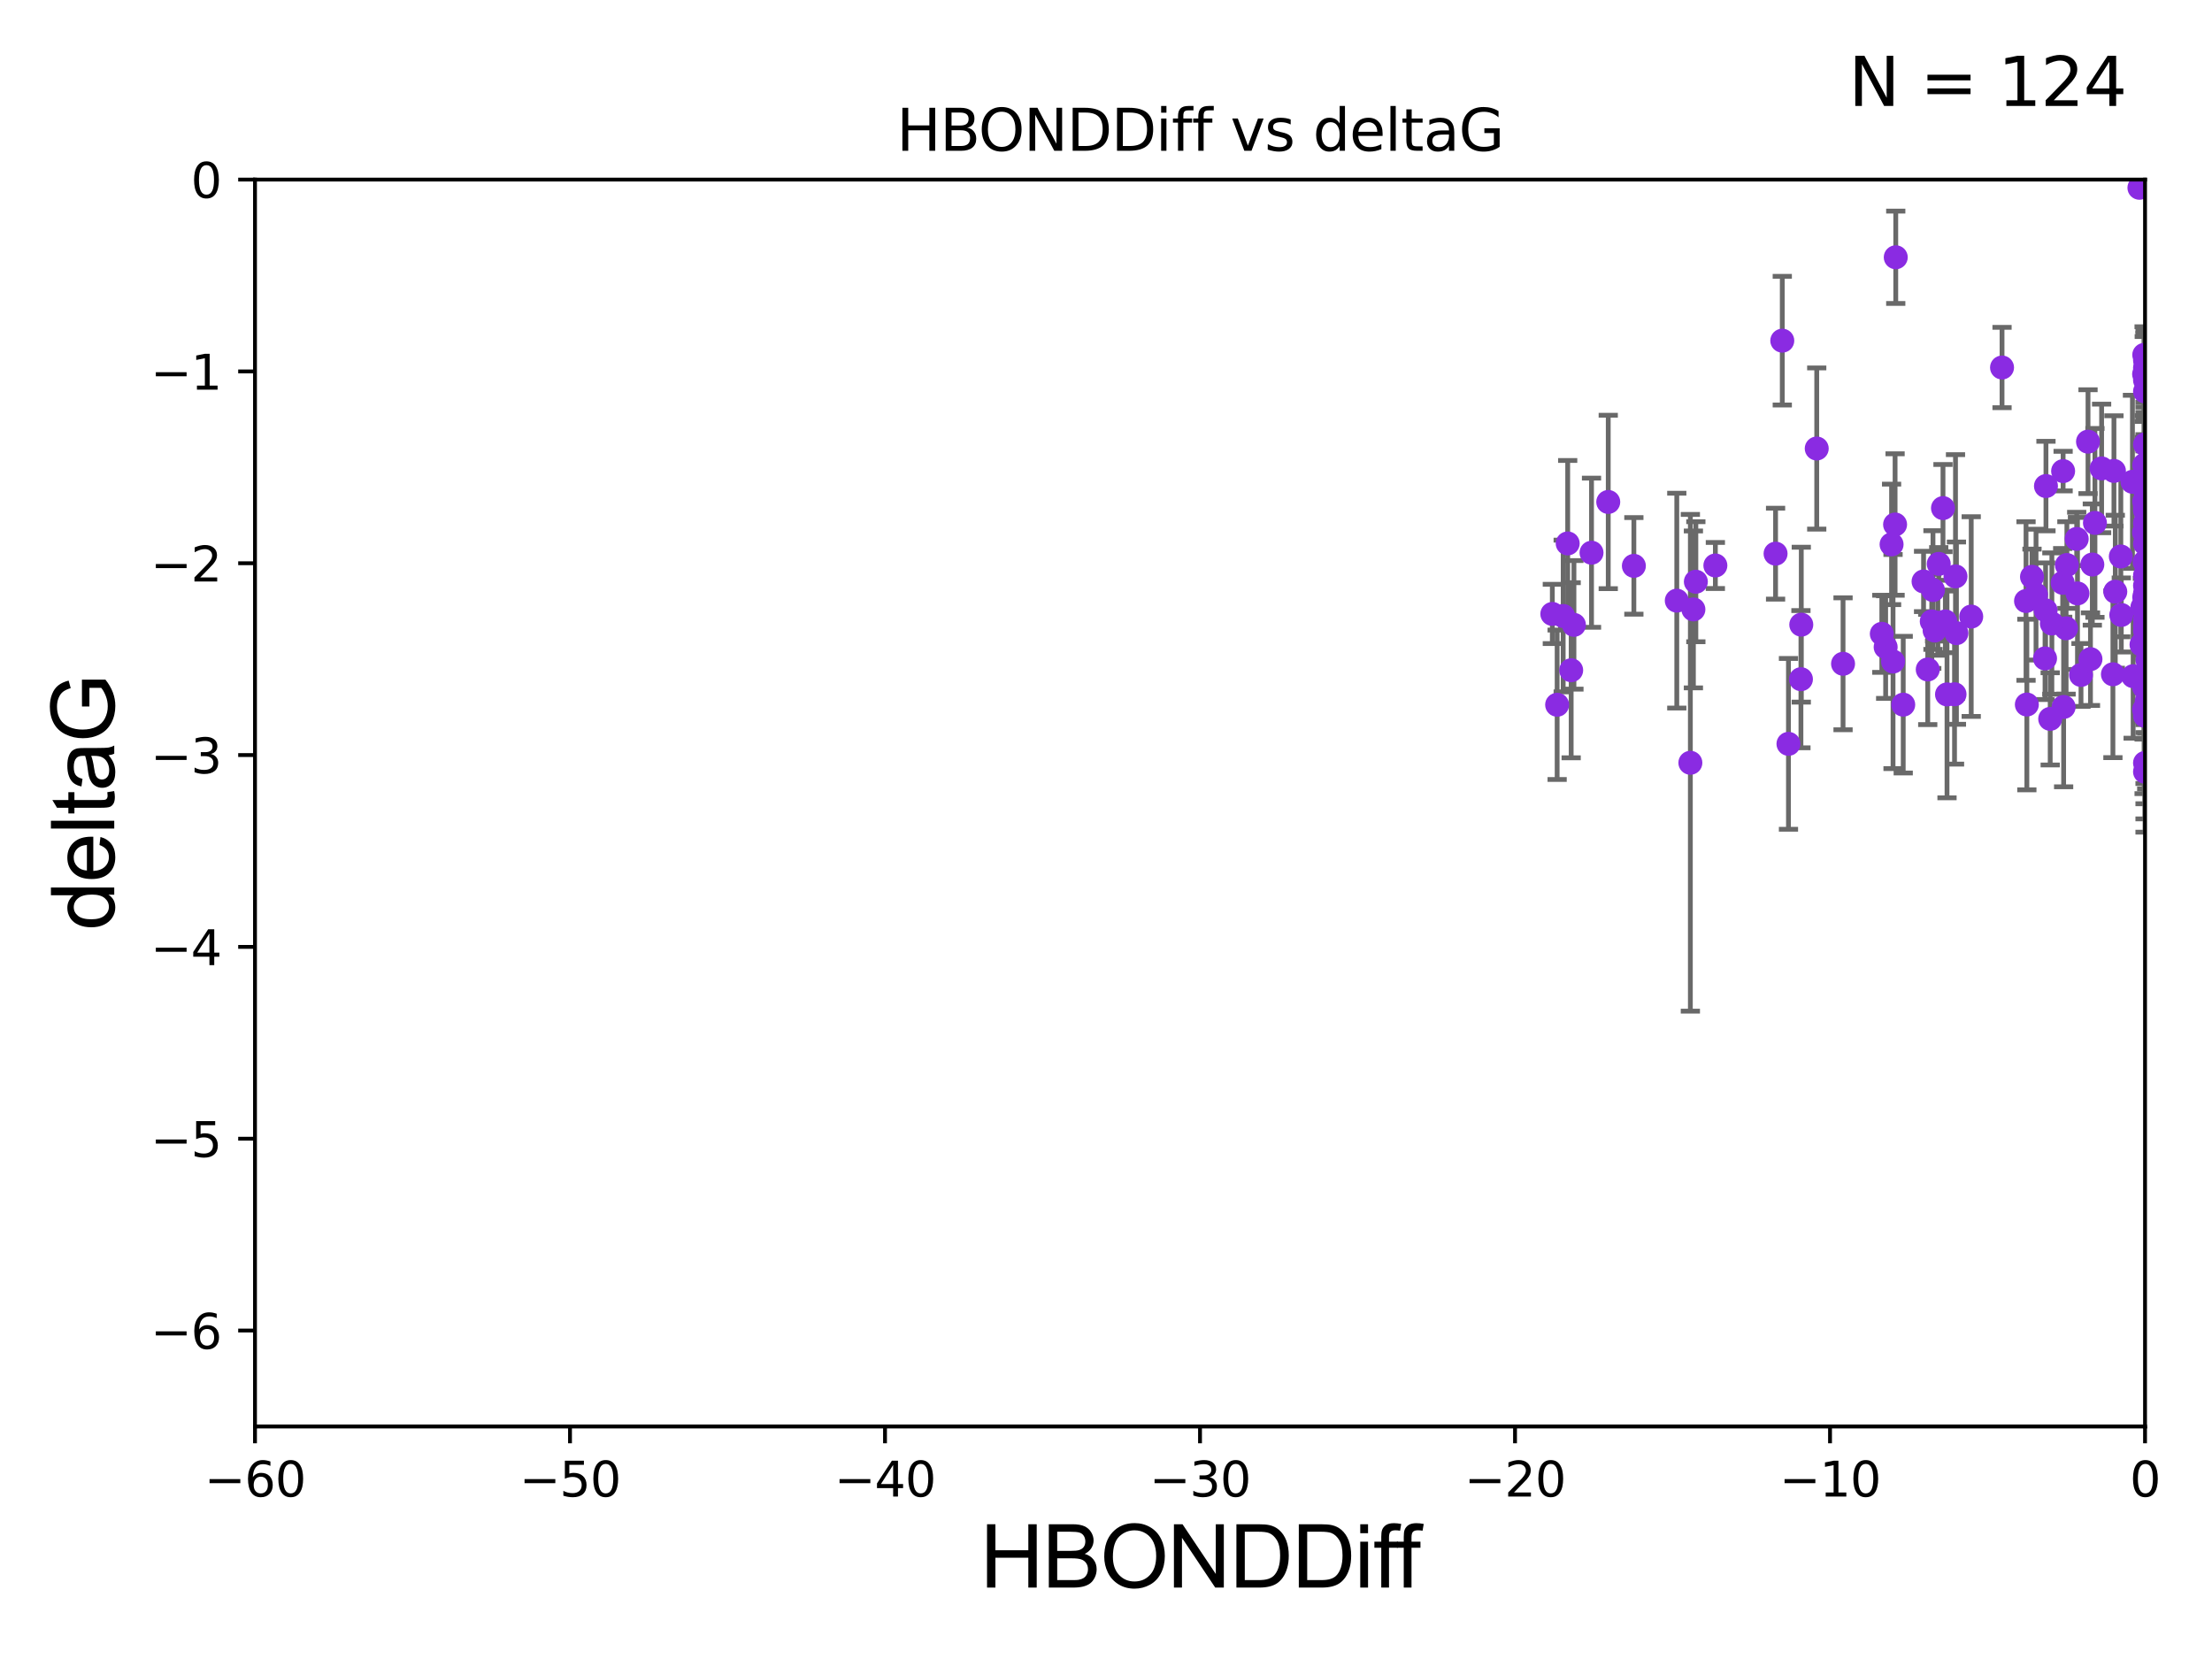 <?xml version="1.0" encoding="utf-8" standalone="no"?>
<!DOCTYPE svg PUBLIC "-//W3C//DTD SVG 1.1//EN"
  "http://www.w3.org/Graphics/SVG/1.1/DTD/svg11.dtd">
<svg xmlns:xlink="http://www.w3.org/1999/xlink" width="460.8pt" height="345.6pt" viewBox="0 0 460.8 345.6" xmlns="http://www.w3.org/2000/svg" version="1.1">
 <defs>
  <style type="text/css">*{stroke-linejoin: round; stroke-linecap: butt}</style>
 </defs>
 <g id="figure_1">
  <g id="patch_1">
   <path d="M 0 345.6 
L 460.8 345.6 
L 460.8 0 
L 0 0 
z
" style="fill: #ffffff"/>
  </g>
  <g id="axes_1">
   <g id="patch_2">
    <path d="M 53.12 297.16 
L 446.85 297.16 
L 446.85 37.411 
L 53.12 37.411 
z
" style="fill: #ffffff"/>
   </g>
   <g id="PathCollection_1">
    <defs>
     <path id="m8a6e7d019b" d="M 0 1.118 
C 0.297 1.118 0.581 1 0.791 0.791 
C 1 0.581 1.118 0.297 1.118 0 
C 1.118 -0.297 1 -0.581 0.791 -0.791 
C 0.581 -1 0.297 -1.118 0 -1.118 
C -0.297 -1.118 -0.581 -1 -0.791 -0.791 
C -1 -0.581 -1.118 -0.297 -1.118 0 
C -1.118 0.297 -1 0.581 -0.791 0.791 
C -0.581 1 -0.297 1.118 0 1.118 
z
" style="stroke: #8a2be2"/>
    </defs>
    <g clip-path="url(#p2ab755287b)">
     <use xlink:href="#m8a6e7d019b" x="402.421" y="129.442" style="fill: #8a2be2; stroke: #8a2be2"/>
     <use xlink:href="#m8a6e7d019b" x="349.305" y="125.125" style="fill: #8a2be2; stroke: #8a2be2"/>
     <use xlink:href="#m8a6e7d019b" x="323.378" y="127.894" style="fill: #8a2be2; stroke: #8a2be2"/>
     <use xlink:href="#m8a6e7d019b" x="372.57" y="154.958" style="fill: #8a2be2; stroke: #8a2be2"/>
     <use xlink:href="#m8a6e7d019b" x="325.641" y="128.323" style="fill: #8a2be2; stroke: #8a2be2"/>
     <use xlink:href="#m8a6e7d019b" x="446.85" y="130.427" style="fill: #8a2be2; stroke: #8a2be2"/>
     <use xlink:href="#m8a6e7d019b" x="326.579" y="113.208" style="fill: #8a2be2; stroke: #8a2be2"/>
     <use xlink:href="#m8a6e7d019b" x="446.85" y="102.157" style="fill: #8a2be2; stroke: #8a2be2"/>
     <use xlink:href="#m8a6e7d019b" x="369.884" y="115.337" style="fill: #8a2be2; stroke: #8a2be2"/>
     <use xlink:href="#m8a6e7d019b" x="394.92" y="53.596" style="fill: #8a2be2; stroke: #8a2be2"/>
     <use xlink:href="#m8a6e7d019b" x="331.542" y="115.14" style="fill: #8a2be2; stroke: #8a2be2"/>
     <use xlink:href="#m8a6e7d019b" x="423.304" y="120.161" style="fill: #8a2be2; stroke: #8a2be2"/>
     <use xlink:href="#m8a6e7d019b" x="432.777" y="123.622" style="fill: #8a2be2; stroke: #8a2be2"/>
     <use xlink:href="#m8a6e7d019b" x="327.88" y="130.171" style="fill: #8a2be2; stroke: #8a2be2"/>
     <use xlink:href="#m8a6e7d019b" x="407.366" y="120.075" style="fill: #8a2be2; stroke: #8a2be2"/>
     <use xlink:href="#m8a6e7d019b" x="357.343" y="117.801" style="fill: #8a2be2; stroke: #8a2be2"/>
     <use xlink:href="#m8a6e7d019b" x="440.654" y="123.265" style="fill: #8a2be2; stroke: #8a2be2"/>
     <use xlink:href="#m8a6e7d019b" x="424.141" y="123.87" style="fill: #8a2be2; stroke: #8a2be2"/>
     <use xlink:href="#m8a6e7d019b" x="394.355" y="137.813" style="fill: #8a2be2; stroke: #8a2be2"/>
     <use xlink:href="#m8a6e7d019b" x="426.212" y="101.255" style="fill: #8a2be2; stroke: #8a2be2"/>
     <use xlink:href="#m8a6e7d019b" x="446.85" y="125.297" style="fill: #8a2be2; stroke: #8a2be2"/>
     <use xlink:href="#m8a6e7d019b" x="375.169" y="141.487" style="fill: #8a2be2; stroke: #8a2be2"/>
     <use xlink:href="#m8a6e7d019b" x="446.85" y="106.364" style="fill: #8a2be2; stroke: #8a2be2"/>
     <use xlink:href="#m8a6e7d019b" x="441.903" y="128.107" style="fill: #8a2be2; stroke: #8a2be2"/>
     <use xlink:href="#m8a6e7d019b" x="404.76" y="105.843" style="fill: #8a2be2; stroke: #8a2be2"/>
     <use xlink:href="#m8a6e7d019b" x="340.365" y="117.881" style="fill: #8a2be2; stroke: #8a2be2"/>
     <use xlink:href="#m8a6e7d019b" x="435.483" y="137.312" style="fill: #8a2be2; stroke: #8a2be2"/>
     <use xlink:href="#m8a6e7d019b" x="467.869" y="129.061" style="fill: #8a2be2; stroke: #8a2be2"/>
     <use xlink:href="#m8a6e7d019b" x="446.658" y="133.612" style="fill: #8a2be2; stroke: #8a2be2"/>
     <use xlink:href="#m8a6e7d019b" x="352.767" y="126.952" style="fill: #8a2be2; stroke: #8a2be2"/>
     <use xlink:href="#m8a6e7d019b" x="422.06" y="125.204" style="fill: #8a2be2; stroke: #8a2be2"/>
     <use xlink:href="#m8a6e7d019b" x="403.689" y="129.74" style="fill: #8a2be2; stroke: #8a2be2"/>
     <use xlink:href="#m8a6e7d019b" x="449.754" y="137.882" style="fill: #8a2be2; stroke: #8a2be2"/>
     <use xlink:href="#m8a6e7d019b" x="426.136" y="127.14" style="fill: #8a2be2; stroke: #8a2be2"/>
     <use xlink:href="#m8a6e7d019b" x="446.299" y="126.499" style="fill: #8a2be2; stroke: #8a2be2"/>
     <use xlink:href="#m8a6e7d019b" x="446.85" y="119.862" style="fill: #8a2be2; stroke: #8a2be2"/>
     <use xlink:href="#m8a6e7d019b" x="430.407" y="130.886" style="fill: #8a2be2; stroke: #8a2be2"/>
     <use xlink:href="#m8a6e7d019b" x="446.689" y="124.421" style="fill: #8a2be2; stroke: #8a2be2"/>
     <use xlink:href="#m8a6e7d019b" x="405.598" y="144.659" style="fill: #8a2be2; stroke: #8a2be2"/>
     <use xlink:href="#m8a6e7d019b" x="378.459" y="93.433" style="fill: #8a2be2; stroke: #8a2be2"/>
     <use xlink:href="#m8a6e7d019b" x="446.69" y="104.482" style="fill: #8a2be2; stroke: #8a2be2"/>
     <use xlink:href="#m8a6e7d019b" x="444.23" y="100.369" style="fill: #8a2be2; stroke: #8a2be2"/>
     <use xlink:href="#m8a6e7d019b" x="324.381" y="146.816" style="fill: #8a2be2; stroke: #8a2be2"/>
     <use xlink:href="#m8a6e7d019b" x="429.785" y="98.137" style="fill: #8a2be2; stroke: #8a2be2"/>
     <use xlink:href="#m8a6e7d019b" x="352.134" y="158.902" style="fill: #8a2be2; stroke: #8a2be2"/>
     <use xlink:href="#m8a6e7d019b" x="446.689" y="96.863" style="fill: #8a2be2; stroke: #8a2be2"/>
     <use xlink:href="#m8a6e7d019b" x="383.941" y="138.279" style="fill: #8a2be2; stroke: #8a2be2"/>
     <use xlink:href="#m8a6e7d019b" x="400.714" y="121.128" style="fill: #8a2be2; stroke: #8a2be2"/>
     <use xlink:href="#m8a6e7d019b" x="446.85" y="160.771" style="fill: #8a2be2; stroke: #8a2be2"/>
     <use xlink:href="#m8a6e7d019b" x="407.164" y="144.628" style="fill: #8a2be2; stroke: #8a2be2"/>
     <use xlink:href="#m8a6e7d019b" x="446.85" y="76.642" style="fill: #8a2be2; stroke: #8a2be2"/>
     <use xlink:href="#m8a6e7d019b" x="394.781" y="109.265" style="fill: #8a2be2; stroke: #8a2be2"/>
     <use xlink:href="#m8a6e7d019b" x="422.231" y="146.768" style="fill: #8a2be2; stroke: #8a2be2"/>
     <use xlink:href="#m8a6e7d019b" x="430.571" y="117.705" style="fill: #8a2be2; stroke: #8a2be2"/>
     <use xlink:href="#m8a6e7d019b" x="447.367" y="140.711" style="fill: #8a2be2; stroke: #8a2be2"/>
     <use xlink:href="#m8a6e7d019b" x="463.834" y="111.01" style="fill: #8a2be2; stroke: #8a2be2"/>
     <use xlink:href="#m8a6e7d019b" x="375.24" y="130.128" style="fill: #8a2be2; stroke: #8a2be2"/>
     <use xlink:href="#m8a6e7d019b" x="447.366" y="137.53" style="fill: #8a2be2; stroke: #8a2be2"/>
     <use xlink:href="#m8a6e7d019b" x="446.116" y="134.29" style="fill: #8a2be2; stroke: #8a2be2"/>
     <use xlink:href="#m8a6e7d019b" x="403.874" y="117.471" style="fill: #8a2be2; stroke: #8a2be2"/>
     <use xlink:href="#m8a6e7d019b" x="427.44" y="129.895" style="fill: #8a2be2; stroke: #8a2be2"/>
     <use xlink:href="#m8a6e7d019b" x="403.015" y="131.347" style="fill: #8a2be2; stroke: #8a2be2"/>
     <use xlink:href="#m8a6e7d019b" x="445.681" y="39.118" style="fill: #8a2be2; stroke: #8a2be2"/>
     <use xlink:href="#m8a6e7d019b" x="457.893" y="132.648" style="fill: #8a2be2; stroke: #8a2be2"/>
     <use xlink:href="#m8a6e7d019b" x="371.281" y="70.966" style="fill: #8a2be2; stroke: #8a2be2"/>
     <use xlink:href="#m8a6e7d019b" x="396.477" y="146.793" style="fill: #8a2be2; stroke: #8a2be2"/>
     <use xlink:href="#m8a6e7d019b" x="392.816" y="134.8" style="fill: #8a2be2; stroke: #8a2be2"/>
     <use xlink:href="#m8a6e7d019b" x="434.972" y="92.007" style="fill: #8a2be2; stroke: #8a2be2"/>
     <use xlink:href="#m8a6e7d019b" x="447.236" y="140.513" style="fill: #8a2be2; stroke: #8a2be2"/>
     <use xlink:href="#m8a6e7d019b" x="446.769" y="117.093" style="fill: #8a2be2; stroke: #8a2be2"/>
     <use xlink:href="#m8a6e7d019b" x="429.696" y="121.417" style="fill: #8a2be2; stroke: #8a2be2"/>
     <use xlink:href="#m8a6e7d019b" x="492.682" y="93.6" style="fill: #8a2be2; stroke: #8a2be2"/>
     <use xlink:href="#m8a6e7d019b" x="402.675" y="122.918" style="fill: #8a2be2; stroke: #8a2be2"/>
     <use xlink:href="#m8a6e7d019b" x="441.807" y="115.924" style="fill: #8a2be2; stroke: #8a2be2"/>
     <use xlink:href="#m8a6e7d019b" x="446.85" y="131.41" style="fill: #8a2be2; stroke: #8a2be2"/>
     <use xlink:href="#m8a6e7d019b" x="446.85" y="81.552" style="fill: #8a2be2; stroke: #8a2be2"/>
     <use xlink:href="#m8a6e7d019b" x="427.094" y="149.754" style="fill: #8a2be2; stroke: #8a2be2"/>
     <use xlink:href="#m8a6e7d019b" x="433.511" y="140.604" style="fill: #8a2be2; stroke: #8a2be2"/>
     <use xlink:href="#m8a6e7d019b" x="446.85" y="108.96" style="fill: #8a2be2; stroke: #8a2be2"/>
     <use xlink:href="#m8a6e7d019b" x="446.85" y="79.192" style="fill: #8a2be2; stroke: #8a2be2"/>
     <use xlink:href="#m8a6e7d019b" x="407.562" y="131.898" style="fill: #8a2be2; stroke: #8a2be2"/>
     <use xlink:href="#m8a6e7d019b" x="440.159" y="140.462" style="fill: #8a2be2; stroke: #8a2be2"/>
     <use xlink:href="#m8a6e7d019b" x="446.85" y="100.324" style="fill: #8a2be2; stroke: #8a2be2"/>
     <use xlink:href="#m8a6e7d019b" x="446.657" y="110.927" style="fill: #8a2be2; stroke: #8a2be2"/>
     <use xlink:href="#m8a6e7d019b" x="446.689" y="73.925" style="fill: #8a2be2; stroke: #8a2be2"/>
     <use xlink:href="#m8a6e7d019b" x="446.85" y="148.45" style="fill: #8a2be2; stroke: #8a2be2"/>
     <use xlink:href="#m8a6e7d019b" x="447.201" y="146.115" style="fill: #8a2be2; stroke: #8a2be2"/>
     <use xlink:href="#m8a6e7d019b" x="353.279" y="121.184" style="fill: #8a2be2; stroke: #8a2be2"/>
     <use xlink:href="#m8a6e7d019b" x="436.414" y="108.929" style="fill: #8a2be2; stroke: #8a2be2"/>
     <use xlink:href="#m8a6e7d019b" x="446.85" y="75.049" style="fill: #8a2be2; stroke: #8a2be2"/>
     <use xlink:href="#m8a6e7d019b" x="446.657" y="77.938" style="fill: #8a2be2; stroke: #8a2be2"/>
     <use xlink:href="#m8a6e7d019b" x="432.615" y="112.268" style="fill: #8a2be2; stroke: #8a2be2"/>
     <use xlink:href="#m8a6e7d019b" x="440.373" y="98.101" style="fill: #8a2be2; stroke: #8a2be2"/>
     <use xlink:href="#m8a6e7d019b" x="444.374" y="140.859" style="fill: #8a2be2; stroke: #8a2be2"/>
     <use xlink:href="#m8a6e7d019b" x="435.869" y="117.604" style="fill: #8a2be2; stroke: #8a2be2"/>
     <use xlink:href="#m8a6e7d019b" x="429.891" y="147.274" style="fill: #8a2be2; stroke: #8a2be2"/>
     <use xlink:href="#m8a6e7d019b" x="446.85" y="129.085" style="fill: #8a2be2; stroke: #8a2be2"/>
     <use xlink:href="#m8a6e7d019b" x="405.251" y="129.457" style="fill: #8a2be2; stroke: #8a2be2"/>
     <use xlink:href="#m8a6e7d019b" x="335.027" y="104.567" style="fill: #8a2be2; stroke: #8a2be2"/>
     <use xlink:href="#m8a6e7d019b" x="446.85" y="149.107" style="fill: #8a2be2; stroke: #8a2be2"/>
     <use xlink:href="#m8a6e7d019b" x="392.017" y="132.037" style="fill: #8a2be2; stroke: #8a2be2"/>
     <use xlink:href="#m8a6e7d019b" x="410.641" y="128.445" style="fill: #8a2be2; stroke: #8a2be2"/>
     <use xlink:href="#m8a6e7d019b" x="446.85" y="113.246" style="fill: #8a2be2; stroke: #8a2be2"/>
     <use xlink:href="#m8a6e7d019b" x="446.85" y="121.985" style="fill: #8a2be2; stroke: #8a2be2"/>
     <use xlink:href="#m8a6e7d019b" x="437.805" y="97.581" style="fill: #8a2be2; stroke: #8a2be2"/>
     <use xlink:href="#m8a6e7d019b" x="447.365" y="116.917" style="fill: #8a2be2; stroke: #8a2be2"/>
     <use xlink:href="#m8a6e7d019b" x="327.304" y="139.623" style="fill: #8a2be2; stroke: #8a2be2"/>
     <use xlink:href="#m8a6e7d019b" x="417.061" y="76.559" style="fill: #8a2be2; stroke: #8a2be2"/>
     <use xlink:href="#m8a6e7d019b" x="447.109" y="134.234" style="fill: #8a2be2; stroke: #8a2be2"/>
     <use xlink:href="#m8a6e7d019b" x="446.85" y="133.617" style="fill: #8a2be2; stroke: #8a2be2"/>
     <use xlink:href="#m8a6e7d019b" x="446.85" y="92.574" style="fill: #8a2be2; stroke: #8a2be2"/>
     <use xlink:href="#m8a6e7d019b" x="446.85" y="123.622" style="fill: #8a2be2; stroke: #8a2be2"/>
     <use xlink:href="#m8a6e7d019b" x="426.02" y="137.162" style="fill: #8a2be2; stroke: #8a2be2"/>
     <use xlink:href="#m8a6e7d019b" x="446.85" y="133.258" style="fill: #8a2be2; stroke: #8a2be2"/>
     <use xlink:href="#m8a6e7d019b" x="446.85" y="100.504" style="fill: #8a2be2; stroke: #8a2be2"/>
     <use xlink:href="#m8a6e7d019b" x="446.85" y="158.931" style="fill: #8a2be2; stroke: #8a2be2"/>
     <use xlink:href="#m8a6e7d019b" x="394.051" y="113.405" style="fill: #8a2be2; stroke: #8a2be2"/>
     <use xlink:href="#m8a6e7d019b" x="446.656" y="143.141" style="fill: #8a2be2; stroke: #8a2be2"/>
     <use xlink:href="#m8a6e7d019b" x="447.291" y="131.902" style="fill: #8a2be2; stroke: #8a2be2"/>
     <use xlink:href="#m8a6e7d019b" x="446.85" y="105.661" style="fill: #8a2be2; stroke: #8a2be2"/>
     <use xlink:href="#m8a6e7d019b" x="446.85" y="101.651" style="fill: #8a2be2; stroke: #8a2be2"/>
     <use xlink:href="#m8a6e7d019b" x="446.657" y="147.809" style="fill: #8a2be2; stroke: #8a2be2"/>
     <use xlink:href="#m8a6e7d019b" x="401.584" y="139.466" style="fill: #8a2be2; stroke: #8a2be2"/>
     <use xlink:href="#m8a6e7d019b" x="467.73" y="116.495" style="fill: #8a2be2; stroke: #8a2be2"/>
    </g>
   </g>
   <g id="matplotlib.axis_1">
    <g id="xtick_1">
     <g id="line2d_1">
      <defs>
       <path id="m8d508b6d82" d="M 0 0 
L 0 3.5 
" style="stroke: #000000; stroke-width: 0.8"/>
      </defs>
      <g>
       <use xlink:href="#m8d508b6d82" x="53.12" y="297.16" style="stroke: #000000; stroke-width: 0.8"/>
      </g>
     </g>
     <g id="text_1">
      <!-- −60 -->
      <g transform="translate(42.568 311.758)scale(0.1 -0.1)">
       <defs>
        <path id="DejaVuSans-2212" d="M 678 2272 
L 4684 2272 
L 4684 1741 
L 678 1741 
L 678 2272 
z
" transform="scale(0.016)"/>
        <path id="DejaVuSans-36" d="M 2113 2584 
Q 1688 2584 1439 2293 
Q 1191 2003 1191 1497 
Q 1191 994 1439 701 
Q 1688 409 2113 409 
Q 2538 409 2786 701 
Q 3034 994 3034 1497 
Q 3034 2003 2786 2293 
Q 2538 2584 2113 2584 
z
M 3366 4563 
L 3366 3988 
Q 3128 4100 2886 4159 
Q 2644 4219 2406 4219 
Q 1781 4219 1451 3797 
Q 1122 3375 1075 2522 
Q 1259 2794 1537 2939 
Q 1816 3084 2150 3084 
Q 2853 3084 3261 2657 
Q 3669 2231 3669 1497 
Q 3669 778 3244 343 
Q 2819 -91 2113 -91 
Q 1303 -91 875 529 
Q 447 1150 447 2328 
Q 447 3434 972 4092 
Q 1497 4750 2381 4750 
Q 2619 4750 2861 4703 
Q 3103 4656 3366 4563 
z
" transform="scale(0.016)"/>
        <path id="DejaVuSans-30" d="M 2034 4250 
Q 1547 4250 1301 3770 
Q 1056 3291 1056 2328 
Q 1056 1369 1301 889 
Q 1547 409 2034 409 
Q 2525 409 2770 889 
Q 3016 1369 3016 2328 
Q 3016 3291 2770 3770 
Q 2525 4250 2034 4250 
z
M 2034 4750 
Q 2819 4750 3233 4129 
Q 3647 3509 3647 2328 
Q 3647 1150 3233 529 
Q 2819 -91 2034 -91 
Q 1250 -91 836 529 
Q 422 1150 422 2328 
Q 422 3509 836 4129 
Q 1250 4750 2034 4750 
z
" transform="scale(0.016)"/>
       </defs>
       <use xlink:href="#DejaVuSans-2212"/>
       <use xlink:href="#DejaVuSans-36" x="83.789"/>
       <use xlink:href="#DejaVuSans-30" x="147.412"/>
      </g>
     </g>
    </g>
    <g id="xtick_2">
     <g id="line2d_2">
      <g>
       <use xlink:href="#m8d508b6d82" x="118.742" y="297.16" style="stroke: #000000; stroke-width: 0.8"/>
      </g>
     </g>
     <g id="text_2">
      <!-- −50 -->
      <g transform="translate(108.189 311.758)scale(0.1 -0.1)">
       <defs>
        <path id="DejaVuSans-35" d="M 691 4666 
L 3169 4666 
L 3169 4134 
L 1269 4134 
L 1269 2991 
Q 1406 3038 1543 3061 
Q 1681 3084 1819 3084 
Q 2600 3084 3056 2656 
Q 3513 2228 3513 1497 
Q 3513 744 3044 326 
Q 2575 -91 1722 -91 
Q 1428 -91 1123 -41 
Q 819 9 494 109 
L 494 744 
Q 775 591 1075 516 
Q 1375 441 1709 441 
Q 2250 441 2565 725 
Q 2881 1009 2881 1497 
Q 2881 1984 2565 2268 
Q 2250 2553 1709 2553 
Q 1456 2553 1204 2497 
Q 953 2441 691 2322 
L 691 4666 
z
" transform="scale(0.016)"/>
       </defs>
       <use xlink:href="#DejaVuSans-2212"/>
       <use xlink:href="#DejaVuSans-35" x="83.789"/>
       <use xlink:href="#DejaVuSans-30" x="147.412"/>
      </g>
     </g>
    </g>
    <g id="xtick_3">
     <g id="line2d_3">
      <g>
       <use xlink:href="#m8d508b6d82" x="184.363" y="297.16" style="stroke: #000000; stroke-width: 0.8"/>
      </g>
     </g>
     <g id="text_3">
      <!-- −40 -->
      <g transform="translate(173.811 311.758)scale(0.1 -0.1)">
       <defs>
        <path id="DejaVuSans-34" d="M 2419 4116 
L 825 1625 
L 2419 1625 
L 2419 4116 
z
M 2253 4666 
L 3047 4666 
L 3047 1625 
L 3713 1625 
L 3713 1100 
L 3047 1100 
L 3047 0 
L 2419 0 
L 2419 1100 
L 313 1100 
L 313 1709 
L 2253 4666 
z
" transform="scale(0.016)"/>
       </defs>
       <use xlink:href="#DejaVuSans-2212"/>
       <use xlink:href="#DejaVuSans-34" x="83.789"/>
       <use xlink:href="#DejaVuSans-30" x="147.412"/>
      </g>
     </g>
    </g>
    <g id="xtick_4">
     <g id="line2d_4">
      <g>
       <use xlink:href="#m8d508b6d82" x="249.985" y="297.16" style="stroke: #000000; stroke-width: 0.8"/>
      </g>
     </g>
     <g id="text_4">
      <!-- −30 -->
      <g transform="translate(239.433 311.758)scale(0.1 -0.1)">
       <defs>
        <path id="DejaVuSans-33" d="M 2597 2516 
Q 3050 2419 3304 2112 
Q 3559 1806 3559 1356 
Q 3559 666 3084 287 
Q 2609 -91 1734 -91 
Q 1441 -91 1130 -33 
Q 819 25 488 141 
L 488 750 
Q 750 597 1062 519 
Q 1375 441 1716 441 
Q 2309 441 2620 675 
Q 2931 909 2931 1356 
Q 2931 1769 2642 2001 
Q 2353 2234 1838 2234 
L 1294 2234 
L 1294 2753 
L 1863 2753 
Q 2328 2753 2575 2939 
Q 2822 3125 2822 3475 
Q 2822 3834 2567 4026 
Q 2313 4219 1838 4219 
Q 1578 4219 1281 4162 
Q 984 4106 628 3988 
L 628 4550 
Q 988 4650 1302 4700 
Q 1616 4750 1894 4750 
Q 2613 4750 3031 4423 
Q 3450 4097 3450 3541 
Q 3450 3153 3228 2886 
Q 3006 2619 2597 2516 
z
" transform="scale(0.016)"/>
       </defs>
       <use xlink:href="#DejaVuSans-2212"/>
       <use xlink:href="#DejaVuSans-33" x="83.789"/>
       <use xlink:href="#DejaVuSans-30" x="147.412"/>
      </g>
     </g>
    </g>
    <g id="xtick_5">
     <g id="line2d_5">
      <g>
       <use xlink:href="#m8d508b6d82" x="315.607" y="297.16" style="stroke: #000000; stroke-width: 0.8"/>
      </g>
     </g>
     <g id="text_5">
      <!-- −20 -->
      <g transform="translate(305.054 311.758)scale(0.1 -0.1)">
       <defs>
        <path id="DejaVuSans-32" d="M 1228 531 
L 3431 531 
L 3431 0 
L 469 0 
L 469 531 
Q 828 903 1448 1529 
Q 2069 2156 2228 2338 
Q 2531 2678 2651 2914 
Q 2772 3150 2772 3378 
Q 2772 3750 2511 3984 
Q 2250 4219 1831 4219 
Q 1534 4219 1204 4116 
Q 875 4013 500 3803 
L 500 4441 
Q 881 4594 1212 4672 
Q 1544 4750 1819 4750 
Q 2544 4750 2975 4387 
Q 3406 4025 3406 3419 
Q 3406 3131 3298 2873 
Q 3191 2616 2906 2266 
Q 2828 2175 2409 1742 
Q 1991 1309 1228 531 
z
" transform="scale(0.016)"/>
       </defs>
       <use xlink:href="#DejaVuSans-2212"/>
       <use xlink:href="#DejaVuSans-32" x="83.789"/>
       <use xlink:href="#DejaVuSans-30" x="147.412"/>
      </g>
     </g>
    </g>
    <g id="xtick_6">
     <g id="line2d_6">
      <g>
       <use xlink:href="#m8d508b6d82" x="381.228" y="297.16" style="stroke: #000000; stroke-width: 0.8"/>
      </g>
     </g>
     <g id="text_6">
      <!-- −10 -->
      <g transform="translate(370.676 311.758)scale(0.1 -0.1)">
       <defs>
        <path id="DejaVuSans-31" d="M 794 531 
L 1825 531 
L 1825 4091 
L 703 3866 
L 703 4441 
L 1819 4666 
L 2450 4666 
L 2450 531 
L 3481 531 
L 3481 0 
L 794 0 
L 794 531 
z
" transform="scale(0.016)"/>
       </defs>
       <use xlink:href="#DejaVuSans-2212"/>
       <use xlink:href="#DejaVuSans-31" x="83.789"/>
       <use xlink:href="#DejaVuSans-30" x="147.412"/>
      </g>
     </g>
    </g>
    <g id="xtick_7">
     <g id="line2d_7">
      <g>
       <use xlink:href="#m8d508b6d82" x="446.85" y="297.16" style="stroke: #000000; stroke-width: 0.8"/>
      </g>
     </g>
     <g id="text_7">
      <!-- 0 -->
      <g transform="translate(443.669 311.758)scale(0.1 -0.1)">
       <use xlink:href="#DejaVuSans-30"/>
      </g>
     </g>
    </g>
    <g id="text_8">
     <!-- HBONDDiff -->
     <g transform="translate(204.14 330.722)scale(0.18 -0.18)">
      <defs>
       <path id="ArialMT-48" d="M 513 0 
L 513 4581 
L 1119 4581 
L 1119 2700 
L 3500 2700 
L 3500 4581 
L 4106 4581 
L 4106 0 
L 3500 0 
L 3500 2159 
L 1119 2159 
L 1119 0 
L 513 0 
z
" transform="scale(0.016)"/>
       <path id="ArialMT-42" d="M 469 0 
L 469 4581 
L 2188 4581 
Q 2713 4581 3030 4442 
Q 3347 4303 3526 4014 
Q 3706 3725 3706 3409 
Q 3706 3116 3547 2856 
Q 3388 2597 3066 2438 
Q 3481 2316 3704 2022 
Q 3928 1728 3928 1328 
Q 3928 1006 3792 729 
Q 3656 453 3456 303 
Q 3256 153 2954 76 
Q 2653 0 2216 0 
L 469 0 
z
M 1075 2656 
L 2066 2656 
Q 2469 2656 2644 2709 
Q 2875 2778 2992 2937 
Q 3109 3097 3109 3338 
Q 3109 3566 3000 3739 
Q 2891 3913 2687 3977 
Q 2484 4041 1991 4041 
L 1075 4041 
L 1075 2656 
z
M 1075 541 
L 2216 541 
Q 2509 541 2628 563 
Q 2838 600 2978 687 
Q 3119 775 3209 942 
Q 3300 1109 3300 1328 
Q 3300 1584 3169 1773 
Q 3038 1963 2805 2039 
Q 2572 2116 2134 2116 
L 1075 2116 
L 1075 541 
z
" transform="scale(0.016)"/>
       <path id="ArialMT-4f" d="M 309 2231 
Q 309 3372 921 4017 
Q 1534 4663 2503 4663 
Q 3138 4663 3647 4359 
Q 4156 4056 4423 3514 
Q 4691 2972 4691 2284 
Q 4691 1588 4409 1038 
Q 4128 488 3612 205 
Q 3097 -78 2500 -78 
Q 1853 -78 1343 234 
Q 834 547 571 1087 
Q 309 1628 309 2231 
z
M 934 2222 
Q 934 1394 1379 917 
Q 1825 441 2497 441 
Q 3181 441 3623 922 
Q 4066 1403 4066 2288 
Q 4066 2847 3877 3264 
Q 3688 3681 3323 3911 
Q 2959 4141 2506 4141 
Q 1863 4141 1398 3698 
Q 934 3256 934 2222 
z
" transform="scale(0.016)"/>
       <path id="ArialMT-4e" d="M 488 0 
L 488 4581 
L 1109 4581 
L 3516 984 
L 3516 4581 
L 4097 4581 
L 4097 0 
L 3475 0 
L 1069 3600 
L 1069 0 
L 488 0 
z
" transform="scale(0.016)"/>
       <path id="ArialMT-44" d="M 494 0 
L 494 4581 
L 2072 4581 
Q 2606 4581 2888 4516 
Q 3281 4425 3559 4188 
Q 3922 3881 4101 3404 
Q 4281 2928 4281 2316 
Q 4281 1794 4159 1391 
Q 4038 988 3847 723 
Q 3656 459 3429 307 
Q 3203 156 2883 78 
Q 2563 0 2147 0 
L 494 0 
z
M 1100 541 
L 2078 541 
Q 2531 541 2789 625 
Q 3047 709 3200 863 
Q 3416 1078 3536 1442 
Q 3656 1806 3656 2325 
Q 3656 3044 3420 3430 
Q 3184 3816 2847 3947 
Q 2603 4041 2063 4041 
L 1100 4041 
L 1100 541 
z
" transform="scale(0.016)"/>
       <path id="ArialMT-69" d="M 425 3934 
L 425 4581 
L 988 4581 
L 988 3934 
L 425 3934 
z
M 425 0 
L 425 3319 
L 988 3319 
L 988 0 
L 425 0 
z
" transform="scale(0.016)"/>
       <path id="ArialMT-66" d="M 556 0 
L 556 2881 
L 59 2881 
L 59 3319 
L 556 3319 
L 556 3672 
Q 556 4006 616 4169 
Q 697 4388 901 4523 
Q 1106 4659 1475 4659 
Q 1713 4659 2000 4603 
L 1916 4113 
Q 1741 4144 1584 4144 
Q 1328 4144 1222 4034 
Q 1116 3925 1116 3625 
L 1116 3319 
L 1763 3319 
L 1763 2881 
L 1116 2881 
L 1116 0 
L 556 0 
z
" transform="scale(0.016)"/>
      </defs>
      <use xlink:href="#ArialMT-48"/>
      <use xlink:href="#ArialMT-42" x="72.217"/>
      <use xlink:href="#ArialMT-4f" x="138.916"/>
      <use xlink:href="#ArialMT-4e" x="216.699"/>
      <use xlink:href="#ArialMT-44" x="288.916"/>
      <use xlink:href="#ArialMT-44" x="361.133"/>
      <use xlink:href="#ArialMT-69" x="433.35"/>
      <use xlink:href="#ArialMT-66" x="455.566"/>
      <use xlink:href="#ArialMT-66" x="481.6"/>
     </g>
    </g>
   </g>
   <g id="matplotlib.axis_2">
    <g id="ytick_1">
     <g id="line2d_8">
      <defs>
       <path id="mc425cfd6b3" d="M 0 0 
L -3.5 0 
" style="stroke: #000000; stroke-width: 0.8"/>
      </defs>
      <g>
       <use xlink:href="#mc425cfd6b3" x="53.12" y="277.179" style="stroke: #000000; stroke-width: 0.8"/>
      </g>
     </g>
     <g id="text_9">
      <!-- −6 -->
      <g transform="translate(31.378 280.979)scale(0.1 -0.1)">
       <use xlink:href="#DejaVuSans-2212"/>
       <use xlink:href="#DejaVuSans-36" x="83.789"/>
      </g>
     </g>
    </g>
    <g id="ytick_2">
     <g id="line2d_9">
      <g>
       <use xlink:href="#mc425cfd6b3" x="53.12" y="237.218" style="stroke: #000000; stroke-width: 0.8"/>
      </g>
     </g>
     <g id="text_10">
      <!-- −5 -->
      <g transform="translate(31.378 241.017)scale(0.1 -0.1)">
       <use xlink:href="#DejaVuSans-2212"/>
       <use xlink:href="#DejaVuSans-35" x="83.789"/>
      </g>
     </g>
    </g>
    <g id="ytick_3">
     <g id="line2d_10">
      <g>
       <use xlink:href="#mc425cfd6b3" x="53.12" y="197.257" style="stroke: #000000; stroke-width: 0.8"/>
      </g>
     </g>
     <g id="text_11">
      <!-- −4 -->
      <g transform="translate(31.378 201.056)scale(0.1 -0.1)">
       <use xlink:href="#DejaVuSans-2212"/>
       <use xlink:href="#DejaVuSans-34" x="83.789"/>
      </g>
     </g>
    </g>
    <g id="ytick_4">
     <g id="line2d_11">
      <g>
       <use xlink:href="#mc425cfd6b3" x="53.12" y="157.295" style="stroke: #000000; stroke-width: 0.8"/>
      </g>
     </g>
     <g id="text_12">
      <!-- −3 -->
      <g transform="translate(31.378 161.094)scale(0.1 -0.1)">
       <use xlink:href="#DejaVuSans-2212"/>
       <use xlink:href="#DejaVuSans-33" x="83.789"/>
      </g>
     </g>
    </g>
    <g id="ytick_5">
     <g id="line2d_12">
      <g>
       <use xlink:href="#mc425cfd6b3" x="53.12" y="117.334" style="stroke: #000000; stroke-width: 0.8"/>
      </g>
     </g>
     <g id="text_13">
      <!-- −2 -->
      <g transform="translate(31.378 121.133)scale(0.1 -0.1)">
       <use xlink:href="#DejaVuSans-2212"/>
       <use xlink:href="#DejaVuSans-32" x="83.789"/>
      </g>
     </g>
    </g>
    <g id="ytick_6">
     <g id="line2d_13">
      <g>
       <use xlink:href="#mc425cfd6b3" x="53.12" y="77.373" style="stroke: #000000; stroke-width: 0.8"/>
      </g>
     </g>
     <g id="text_14">
      <!-- −1 -->
      <g transform="translate(31.378 81.172)scale(0.1 -0.1)">
       <use xlink:href="#DejaVuSans-2212"/>
       <use xlink:href="#DejaVuSans-31" x="83.789"/>
      </g>
     </g>
    </g>
    <g id="ytick_7">
     <g id="line2d_14">
      <g>
       <use xlink:href="#mc425cfd6b3" x="53.12" y="37.411" style="stroke: #000000; stroke-width: 0.8"/>
      </g>
     </g>
     <g id="text_15">
      <!-- 0 -->
      <g transform="translate(39.758 41.21)scale(0.1 -0.1)">
       <use xlink:href="#DejaVuSans-30"/>
      </g>
     </g>
    </g>
    <g id="text_16">
     <!-- deltaG -->
     <g transform="translate(23.8 193.8)rotate(-90)scale(0.18 -0.18)">
      <defs>
       <path id="ArialMT-64" d="M 2575 0 
L 2575 419 
Q 2259 -75 1647 -75 
Q 1250 -75 917 144 
Q 584 363 401 755 
Q 219 1147 219 1656 
Q 219 2153 384 2558 
Q 550 2963 881 3178 
Q 1213 3394 1622 3394 
Q 1922 3394 2156 3267 
Q 2391 3141 2538 2938 
L 2538 4581 
L 3097 4581 
L 3097 0 
L 2575 0 
z
M 797 1656 
Q 797 1019 1065 703 
Q 1334 388 1700 388 
Q 2069 388 2326 689 
Q 2584 991 2584 1609 
Q 2584 2291 2321 2609 
Q 2059 2928 1675 2928 
Q 1300 2928 1048 2622 
Q 797 2316 797 1656 
z
" transform="scale(0.016)"/>
       <path id="ArialMT-65" d="M 2694 1069 
L 3275 997 
Q 3138 488 2766 206 
Q 2394 -75 1816 -75 
Q 1088 -75 661 373 
Q 234 822 234 1631 
Q 234 2469 665 2931 
Q 1097 3394 1784 3394 
Q 2450 3394 2872 2941 
Q 3294 2488 3294 1666 
Q 3294 1616 3291 1516 
L 816 1516 
Q 847 969 1125 678 
Q 1403 388 1819 388 
Q 2128 388 2347 550 
Q 2566 713 2694 1069 
z
M 847 1978 
L 2700 1978 
Q 2663 2397 2488 2606 
Q 2219 2931 1791 2931 
Q 1403 2931 1139 2672 
Q 875 2413 847 1978 
z
" transform="scale(0.016)"/>
       <path id="ArialMT-6c" d="M 409 0 
L 409 4581 
L 972 4581 
L 972 0 
L 409 0 
z
" transform="scale(0.016)"/>
       <path id="ArialMT-74" d="M 1650 503 
L 1731 6 
Q 1494 -44 1306 -44 
Q 1000 -44 831 53 
Q 663 150 594 308 
Q 525 466 525 972 
L 525 2881 
L 113 2881 
L 113 3319 
L 525 3319 
L 525 4141 
L 1084 4478 
L 1084 3319 
L 1650 3319 
L 1650 2881 
L 1084 2881 
L 1084 941 
Q 1084 700 1114 631 
Q 1144 563 1211 522 
Q 1278 481 1403 481 
Q 1497 481 1650 503 
z
" transform="scale(0.016)"/>
       <path id="ArialMT-61" d="M 2588 409 
Q 2275 144 1986 34 
Q 1697 -75 1366 -75 
Q 819 -75 525 192 
Q 231 459 231 875 
Q 231 1119 342 1320 
Q 453 1522 633 1644 
Q 813 1766 1038 1828 
Q 1203 1872 1538 1913 
Q 2219 1994 2541 2106 
Q 2544 2222 2544 2253 
Q 2544 2597 2384 2738 
Q 2169 2928 1744 2928 
Q 1347 2928 1158 2789 
Q 969 2650 878 2297 
L 328 2372 
Q 403 2725 575 2942 
Q 747 3159 1072 3276 
Q 1397 3394 1825 3394 
Q 2250 3394 2515 3294 
Q 2781 3194 2906 3042 
Q 3031 2891 3081 2659 
Q 3109 2516 3109 2141 
L 3109 1391 
Q 3109 606 3145 398 
Q 3181 191 3288 0 
L 2700 0 
Q 2613 175 2588 409 
z
M 2541 1666 
Q 2234 1541 1622 1453 
Q 1275 1403 1131 1340 
Q 988 1278 909 1158 
Q 831 1038 831 891 
Q 831 666 1001 516 
Q 1172 366 1500 366 
Q 1825 366 2078 508 
Q 2331 650 2450 897 
Q 2541 1088 2541 1459 
L 2541 1666 
z
" transform="scale(0.016)"/>
       <path id="ArialMT-47" d="M 2638 1797 
L 2638 2334 
L 4578 2338 
L 4578 638 
Q 4131 281 3656 101 
Q 3181 -78 2681 -78 
Q 2006 -78 1454 211 
Q 903 500 622 1047 
Q 341 1594 341 2269 
Q 341 2938 620 3517 
Q 900 4097 1425 4378 
Q 1950 4659 2634 4659 
Q 3131 4659 3532 4498 
Q 3934 4338 4162 4050 
Q 4391 3763 4509 3300 
L 3963 3150 
Q 3859 3500 3706 3700 
Q 3553 3900 3268 4020 
Q 2984 4141 2638 4141 
Q 2222 4141 1919 4014 
Q 1616 3888 1430 3681 
Q 1244 3475 1141 3228 
Q 966 2803 966 2306 
Q 966 1694 1177 1281 
Q 1388 869 1791 669 
Q 2194 469 2647 469 
Q 3041 469 3416 620 
Q 3791 772 3984 944 
L 3984 1797 
L 2638 1797 
z
" transform="scale(0.016)"/>
      </defs>
      <use xlink:href="#ArialMT-64"/>
      <use xlink:href="#ArialMT-65" x="55.615"/>
      <use xlink:href="#ArialMT-6c" x="111.23"/>
      <use xlink:href="#ArialMT-74" x="133.447"/>
      <use xlink:href="#ArialMT-61" x="161.23"/>
      <use xlink:href="#ArialMT-47" x="216.846"/>
     </g>
    </g>
   </g>
   <g id="LineCollection_1">
    <path d="M 402.421 139.238 
L 402.421 119.646 
" clip-path="url(#p2ab755287b)" style="fill: none; stroke: #696969"/>
    <path d="M 349.305 147.502 
L 349.305 102.748 
" clip-path="url(#p2ab755287b)" style="fill: none; stroke: #696969"/>
    <path d="M 323.378 134.067 
L 323.378 121.721 
" clip-path="url(#p2ab755287b)" style="fill: none; stroke: #696969"/>
    <path d="M 372.57 172.747 
L 372.57 137.169 
" clip-path="url(#p2ab755287b)" style="fill: none; stroke: #696969"/>
    <path d="M 325.641 144.125 
L 325.641 112.522 
" clip-path="url(#p2ab755287b)" style="fill: none; stroke: #696969"/>
    <path d="M 446.85 173.353 
L 446.85 87.5 
" clip-path="url(#p2ab755287b)" style="fill: none; stroke: #696969"/>
    <path d="M 326.579 130.486 
L 326.579 95.93 
" clip-path="url(#p2ab755287b)" style="fill: none; stroke: #696969"/>
    <path d="M 446.85 110.374 
L 446.85 93.939 
" clip-path="url(#p2ab755287b)" style="fill: none; stroke: #696969"/>
    <path d="M 369.884 124.809 
L 369.884 105.864 
" clip-path="url(#p2ab755287b)" style="fill: none; stroke: #696969"/>
    <path d="M 394.92 63.214 
L 394.92 43.979 
" clip-path="url(#p2ab755287b)" style="fill: none; stroke: #696969"/>
    <path d="M 331.542 130.68 
L 331.542 99.599 
" clip-path="url(#p2ab755287b)" style="fill: none; stroke: #696969"/>
    <path d="M 423.304 125.933 
L 423.304 114.388 
" clip-path="url(#p2ab755287b)" style="fill: none; stroke: #696969"/>
    <path d="M 432.777 139.452 
L 432.777 107.791 
" clip-path="url(#p2ab755287b)" style="fill: none; stroke: #696969"/>
    <path d="M 327.88 143.562 
L 327.88 116.779 
" clip-path="url(#p2ab755287b)" style="fill: none; stroke: #696969"/>
    <path d="M 407.366 145.439 
L 407.366 94.711 
" clip-path="url(#p2ab755287b)" style="fill: none; stroke: #696969"/>
    <path d="M 357.343 122.597 
L 357.343 113.006 
" clip-path="url(#p2ab755287b)" style="fill: none; stroke: #696969"/>
    <path d="M 440.654 139.196 
L 440.654 107.335 
" clip-path="url(#p2ab755287b)" style="fill: none; stroke: #696969"/>
    <path d="M 424.141 137.498 
L 424.141 110.242 
" clip-path="url(#p2ab755287b)" style="fill: none; stroke: #696969"/>
    <path d="M 394.355 160.113 
L 394.355 115.513 
" clip-path="url(#p2ab755287b)" style="fill: none; stroke: #696969"/>
    <path d="M 426.212 110.58 
L 426.212 91.93 
" clip-path="url(#p2ab755287b)" style="fill: none; stroke: #696969"/>
    <path d="M 446.85 140.385 
L 446.85 110.21 
" clip-path="url(#p2ab755287b)" style="fill: none; stroke: #696969"/>
    <path d="M 375.169 155.781 
L 375.169 127.193 
" clip-path="url(#p2ab755287b)" style="fill: none; stroke: #696969"/>
    <path d="M 446.85 109.517 
L 446.85 103.21 
" clip-path="url(#p2ab755287b)" style="fill: none; stroke: #696969"/>
    <path d="M 441.903 135.821 
L 441.903 120.392 
" clip-path="url(#p2ab755287b)" style="fill: none; stroke: #696969"/>
    <path d="M 404.76 114.927 
L 404.76 96.759 
" clip-path="url(#p2ab755287b)" style="fill: none; stroke: #696969"/>
    <path d="M 340.365 127.944 
L 340.365 107.819 
" clip-path="url(#p2ab755287b)" style="fill: none; stroke: #696969"/>
    <path d="M 435.483 146.955 
L 435.483 127.668 
" clip-path="url(#p2ab755287b)" style="fill: none; stroke: #696969"/>
    <path clip-path="url(#p2ab755287b)" style="fill: none; stroke: #696969"/>
    <path d="M 446.658 149.645 
L 446.658 117.58 
" clip-path="url(#p2ab755287b)" style="fill: none; stroke: #696969"/>
    <path d="M 352.767 143.293 
L 352.767 110.612 
" clip-path="url(#p2ab755287b)" style="fill: none; stroke: #696969"/>
    <path d="M 422.06 141.721 
L 422.06 108.688 
" clip-path="url(#p2ab755287b)" style="fill: none; stroke: #696969"/>
    <path d="M 403.689 136.496 
L 403.689 122.984 
" clip-path="url(#p2ab755287b)" style="fill: none; stroke: #696969"/>
    <path d="M 449.754 147.99 
L 449.754 127.775 
" clip-path="url(#p2ab755287b)" style="fill: none; stroke: #696969"/>
    <path d="M 426.136 137.023 
L 426.136 117.256 
" clip-path="url(#p2ab755287b)" style="fill: none; stroke: #696969"/>
    <path d="M 446.299 132.501 
L 446.299 120.497 
" clip-path="url(#p2ab755287b)" style="fill: none; stroke: #696969"/>
    <path d="M 446.85 121.439 
L 446.85 118.286 
" clip-path="url(#p2ab755287b)" style="fill: none; stroke: #696969"/>
    <path d="M 430.407 144.597 
L 430.407 117.176 
" clip-path="url(#p2ab755287b)" style="fill: none; stroke: #696969"/>
    <path d="M 446.689 146.217 
L 446.689 102.625 
" clip-path="url(#p2ab755287b)" style="fill: none; stroke: #696969"/>
    <path d="M 405.598 166.198 
L 405.598 123.119 
" clip-path="url(#p2ab755287b)" style="fill: none; stroke: #696969"/>
    <path d="M 378.459 110.222 
L 378.459 76.645 
" clip-path="url(#p2ab755287b)" style="fill: none; stroke: #696969"/>
    <path d="M 446.69 117.847 
L 446.69 91.117 
" clip-path="url(#p2ab755287b)" style="fill: none; stroke: #696969"/>
    <path d="M 444.23 118.395 
L 444.23 82.343 
" clip-path="url(#p2ab755287b)" style="fill: none; stroke: #696969"/>
    <path d="M 324.381 162.378 
L 324.381 131.253 
" clip-path="url(#p2ab755287b)" style="fill: none; stroke: #696969"/>
    <path d="M 429.785 102.26 
L 429.785 94.014 
" clip-path="url(#p2ab755287b)" style="fill: none; stroke: #696969"/>
    <path d="M 352.134 210.642 
L 352.134 107.163 
" clip-path="url(#p2ab755287b)" style="fill: none; stroke: #696969"/>
    <path d="M 446.689 107.137 
L 446.689 86.59 
" clip-path="url(#p2ab755287b)" style="fill: none; stroke: #696969"/>
    <path d="M 383.941 152.019 
L 383.941 124.54 
" clip-path="url(#p2ab755287b)" style="fill: none; stroke: #696969"/>
    <path d="M 400.714 127.412 
L 400.714 114.845 
" clip-path="url(#p2ab755287b)" style="fill: none; stroke: #696969"/>
    <path d="M 446.85 170.588 
L 446.85 150.955 
" clip-path="url(#p2ab755287b)" style="fill: none; stroke: #696969"/>
    <path d="M 407.164 159.177 
L 407.164 130.078 
" clip-path="url(#p2ab755287b)" style="fill: none; stroke: #696969"/>
    <path d="M 446.85 83.804 
L 446.85 69.479 
" clip-path="url(#p2ab755287b)" style="fill: none; stroke: #696969"/>
    <path d="M 394.781 123.998 
L 394.781 94.532 
" clip-path="url(#p2ab755287b)" style="fill: none; stroke: #696969"/>
    <path d="M 422.231 164.536 
L 422.231 129 
" clip-path="url(#p2ab755287b)" style="fill: none; stroke: #696969"/>
    <path d="M 430.571 126.729 
L 430.571 108.682 
" clip-path="url(#p2ab755287b)" style="fill: none; stroke: #696969"/>
    <path d="M 447.367 145.987 
L 447.367 135.436 
" clip-path="url(#p2ab755287b)" style="fill: none; stroke: #696969"/>
    <path clip-path="url(#p2ab755287b)" style="fill: none; stroke: #696969"/>
    <path d="M 375.24 146.262 
L 375.24 113.995 
" clip-path="url(#p2ab755287b)" style="fill: none; stroke: #696969"/>
    <path d="M 447.366 147.794 
L 447.366 127.266 
" clip-path="url(#p2ab755287b)" style="fill: none; stroke: #696969"/>
    <path d="M 446.116 135.517 
L 446.116 133.063 
" clip-path="url(#p2ab755287b)" style="fill: none; stroke: #696969"/>
    <path d="M 403.874 120.883 
L 403.874 114.06 
" clip-path="url(#p2ab755287b)" style="fill: none; stroke: #696969"/>
    <path d="M 427.44 144.612 
L 427.44 115.177 
" clip-path="url(#p2ab755287b)" style="fill: none; stroke: #696969"/>
    <path d="M 403.015 133.544 
L 403.015 129.15 
" clip-path="url(#p2ab755287b)" style="fill: none; stroke: #696969"/>
    <path d="M 445.681 39.321 
L 445.681 38.914 
" clip-path="url(#p2ab755287b)" style="fill: none; stroke: #696969"/>
    <path d="M 457.893 139.431 
L 457.893 125.865 
" clip-path="url(#p2ab755287b)" style="fill: none; stroke: #696969"/>
    <path d="M 371.281 84.37 
L 371.281 57.563 
" clip-path="url(#p2ab755287b)" style="fill: none; stroke: #696969"/>
    <path d="M 396.477 161.03 
L 396.477 132.556 
" clip-path="url(#p2ab755287b)" style="fill: none; stroke: #696969"/>
    <path d="M 392.816 145.484 
L 392.816 124.116 
" clip-path="url(#p2ab755287b)" style="fill: none; stroke: #696969"/>
    <path d="M 434.972 102.818 
L 434.972 81.196 
" clip-path="url(#p2ab755287b)" style="fill: none; stroke: #696969"/>
    <path d="M 447.236 152.706 
L 447.236 128.32 
" clip-path="url(#p2ab755287b)" style="fill: none; stroke: #696969"/>
    <path d="M 446.769 136.421 
L 446.769 97.764 
" clip-path="url(#p2ab755287b)" style="fill: none; stroke: #696969"/>
    <path d="M 429.696 128.568 
L 429.696 114.265 
" clip-path="url(#p2ab755287b)" style="fill: none; stroke: #696969"/>
    <path clip-path="url(#p2ab755287b)" style="fill: none; stroke: #696969"/>
    <path d="M 402.675 135.28 
L 402.675 110.556 
" clip-path="url(#p2ab755287b)" style="fill: none; stroke: #696969"/>
    <path d="M 441.807 132.651 
L 441.807 99.196 
" clip-path="url(#p2ab755287b)" style="fill: none; stroke: #696969"/>
    <path d="M 446.85 146.491 
L 446.85 116.328 
" clip-path="url(#p2ab755287b)" style="fill: none; stroke: #696969"/>
    <path d="M 446.85 85.924 
L 446.85 77.18 
" clip-path="url(#p2ab755287b)" style="fill: none; stroke: #696969"/>
    <path d="M 427.094 159.357 
L 427.094 140.151 
" clip-path="url(#p2ab755287b)" style="fill: none; stroke: #696969"/>
    <path d="M 433.511 147.153 
L 433.511 134.055 
" clip-path="url(#p2ab755287b)" style="fill: none; stroke: #696969"/>
    <path d="M 446.85 118.51 
L 446.85 99.409 
" clip-path="url(#p2ab755287b)" style="fill: none; stroke: #696969"/>
    <path d="M 446.85 80.072 
L 446.85 78.313 
" clip-path="url(#p2ab755287b)" style="fill: none; stroke: #696969"/>
    <path d="M 407.562 150.885 
L 407.562 112.911 
" clip-path="url(#p2ab755287b)" style="fill: none; stroke: #696969"/>
    <path d="M 440.159 157.827 
L 440.159 123.097 
" clip-path="url(#p2ab755287b)" style="fill: none; stroke: #696969"/>
    <path d="M 446.85 101.934 
L 446.85 98.714 
" clip-path="url(#p2ab755287b)" style="fill: none; stroke: #696969"/>
    <path d="M 446.657 139.579 
L 446.657 82.275 
" clip-path="url(#p2ab755287b)" style="fill: none; stroke: #696969"/>
    <path d="M 446.689 77.745 
L 446.689 70.105 
" clip-path="url(#p2ab755287b)" style="fill: none; stroke: #696969"/>
    <path d="M 446.85 152.609 
L 446.85 144.291 
" clip-path="url(#p2ab755287b)" style="fill: none; stroke: #696969"/>
    <path d="M 447.201 164.33 
L 447.201 127.901 
" clip-path="url(#p2ab755287b)" style="fill: none; stroke: #696969"/>
    <path d="M 353.279 133.689 
L 353.279 108.679 
" clip-path="url(#p2ab755287b)" style="fill: none; stroke: #696969"/>
    <path d="M 436.414 128.602 
L 436.414 89.257 
" clip-path="url(#p2ab755287b)" style="fill: none; stroke: #696969"/>
    <path d="M 446.85 81.186 
L 446.85 68.912 
" clip-path="url(#p2ab755287b)" style="fill: none; stroke: #696969"/>
    <path d="M 446.657 87.807 
L 446.657 68.069 
" clip-path="url(#p2ab755287b)" style="fill: none; stroke: #696969"/>
    <path d="M 432.615 117.818 
L 432.615 106.717 
" clip-path="url(#p2ab755287b)" style="fill: none; stroke: #696969"/>
    <path d="M 440.373 109.592 
L 440.373 86.61 
" clip-path="url(#p2ab755287b)" style="fill: none; stroke: #696969"/>
    <path d="M 444.374 153.782 
L 444.374 127.935 
" clip-path="url(#p2ab755287b)" style="fill: none; stroke: #696969"/>
    <path d="M 435.869 130.232 
L 435.869 104.976 
" clip-path="url(#p2ab755287b)" style="fill: none; stroke: #696969"/>
    <path d="M 429.891 163.902 
L 429.891 130.646 
" clip-path="url(#p2ab755287b)" style="fill: none; stroke: #696969"/>
    <path d="M 446.85 135.666 
L 446.85 122.503 
" clip-path="url(#p2ab755287b)" style="fill: none; stroke: #696969"/>
    <path d="M 405.251 135.976 
L 405.251 122.938 
" clip-path="url(#p2ab755287b)" style="fill: none; stroke: #696969"/>
    <path d="M 335.027 122.629 
L 335.027 86.504 
" clip-path="url(#p2ab755287b)" style="fill: none; stroke: #696969"/>
    <path d="M 446.85 163.223 
L 446.85 134.991 
" clip-path="url(#p2ab755287b)" style="fill: none; stroke: #696969"/>
    <path d="M 392.017 140.069 
L 392.017 124.004 
" clip-path="url(#p2ab755287b)" style="fill: none; stroke: #696969"/>
    <path d="M 410.641 149.246 
L 410.641 107.644 
" clip-path="url(#p2ab755287b)" style="fill: none; stroke: #696969"/>
    <path d="M 446.85 126.498 
L 446.85 99.995 
" clip-path="url(#p2ab755287b)" style="fill: none; stroke: #696969"/>
    <path d="M 446.85 134.031 
L 446.85 109.939 
" clip-path="url(#p2ab755287b)" style="fill: none; stroke: #696969"/>
    <path d="M 437.805 110.973 
L 437.805 84.189 
" clip-path="url(#p2ab755287b)" style="fill: none; stroke: #696969"/>
    <path d="M 447.365 122.63 
L 447.365 111.204 
" clip-path="url(#p2ab755287b)" style="fill: none; stroke: #696969"/>
    <path d="M 327.304 157.863 
L 327.304 121.384 
" clip-path="url(#p2ab755287b)" style="fill: none; stroke: #696969"/>
    <path d="M 417.061 84.927 
L 417.061 68.191 
" clip-path="url(#p2ab755287b)" style="fill: none; stroke: #696969"/>
    <path d="M 447.109 144.307 
L 447.109 124.161 
" clip-path="url(#p2ab755287b)" style="fill: none; stroke: #696969"/>
    <path d="M 446.85 142.762 
L 446.85 124.471 
" clip-path="url(#p2ab755287b)" style="fill: none; stroke: #696969"/>
    <path d="M 446.85 108.64 
L 446.85 76.508 
" clip-path="url(#p2ab755287b)" style="fill: none; stroke: #696969"/>
    <path d="M 446.85 136.973 
L 446.85 110.27 
" clip-path="url(#p2ab755287b)" style="fill: none; stroke: #696969"/>
    <path d="M 426.02 145.725 
L 426.02 128.599 
" clip-path="url(#p2ab755287b)" style="fill: none; stroke: #696969"/>
    <path d="M 446.85 137.338 
L 446.85 129.177 
" clip-path="url(#p2ab755287b)" style="fill: none; stroke: #696969"/>
    <path d="M 446.85 116.208 
L 446.85 84.8 
" clip-path="url(#p2ab755287b)" style="fill: none; stroke: #696969"/>
    <path d="M 446.85 167.437 
L 446.85 150.424 
" clip-path="url(#p2ab755287b)" style="fill: none; stroke: #696969"/>
    <path d="M 394.051 125.953 
L 394.051 100.856 
" clip-path="url(#p2ab755287b)" style="fill: none; stroke: #696969"/>
    <path d="M 446.656 153.978 
L 446.656 132.305 
" clip-path="url(#p2ab755287b)" style="fill: none; stroke: #696969"/>
    <path d="M 447.291 141.857 
L 447.291 121.946 
" clip-path="url(#p2ab755287b)" style="fill: none; stroke: #696969"/>
    <path d="M 446.85 120.773 
L 446.85 90.549 
" clip-path="url(#p2ab755287b)" style="fill: none; stroke: #696969"/>
    <path d="M 446.85 111.893 
L 446.85 91.409 
" clip-path="url(#p2ab755287b)" style="fill: none; stroke: #696969"/>
    <path d="M 446.657 165.33 
L 446.657 130.289 
" clip-path="url(#p2ab755287b)" style="fill: none; stroke: #696969"/>
    <path d="M 401.584 150.945 
L 401.584 127.987 
" clip-path="url(#p2ab755287b)" style="fill: none; stroke: #696969"/>
    <path clip-path="url(#p2ab755287b)" style="fill: none; stroke: #696969"/>
   </g>
   <g id="line2d_15">
    <defs>
     <path id="mf0ff37b516" d="M 2 0 
L -2 -0 
" style="stroke: #696969"/>
    </defs>
    <g clip-path="url(#p2ab755287b)">
     <use xlink:href="#mf0ff37b516" x="402.421" y="139.238" style="fill: #696969; stroke: #696969"/>
     <use xlink:href="#mf0ff37b516" x="349.305" y="147.502" style="fill: #696969; stroke: #696969"/>
     <use xlink:href="#mf0ff37b516" x="323.378" y="134.067" style="fill: #696969; stroke: #696969"/>
     <use xlink:href="#mf0ff37b516" x="372.57" y="172.747" style="fill: #696969; stroke: #696969"/>
     <use xlink:href="#mf0ff37b516" x="325.641" y="144.125" style="fill: #696969; stroke: #696969"/>
     <use xlink:href="#mf0ff37b516" x="446.85" y="173.353" style="fill: #696969; stroke: #696969"/>
     <use xlink:href="#mf0ff37b516" x="326.579" y="130.486" style="fill: #696969; stroke: #696969"/>
     <use xlink:href="#mf0ff37b516" x="446.85" y="110.374" style="fill: #696969; stroke: #696969"/>
     <use xlink:href="#mf0ff37b516" x="369.884" y="124.809" style="fill: #696969; stroke: #696969"/>
     <use xlink:href="#mf0ff37b516" x="394.92" y="63.214" style="fill: #696969; stroke: #696969"/>
     <use xlink:href="#mf0ff37b516" x="331.542" y="130.68" style="fill: #696969; stroke: #696969"/>
     <use xlink:href="#mf0ff37b516" x="423.304" y="125.933" style="fill: #696969; stroke: #696969"/>
     <use xlink:href="#mf0ff37b516" x="432.777" y="139.452" style="fill: #696969; stroke: #696969"/>
     <use xlink:href="#mf0ff37b516" x="327.88" y="143.562" style="fill: #696969; stroke: #696969"/>
     <use xlink:href="#mf0ff37b516" x="407.366" y="145.439" style="fill: #696969; stroke: #696969"/>
     <use xlink:href="#mf0ff37b516" x="357.343" y="122.597" style="fill: #696969; stroke: #696969"/>
     <use xlink:href="#mf0ff37b516" x="440.654" y="139.196" style="fill: #696969; stroke: #696969"/>
     <use xlink:href="#mf0ff37b516" x="424.141" y="137.498" style="fill: #696969; stroke: #696969"/>
     <use xlink:href="#mf0ff37b516" x="394.355" y="160.113" style="fill: #696969; stroke: #696969"/>
     <use xlink:href="#mf0ff37b516" x="426.212" y="110.58" style="fill: #696969; stroke: #696969"/>
     <use xlink:href="#mf0ff37b516" x="446.85" y="140.385" style="fill: #696969; stroke: #696969"/>
     <use xlink:href="#mf0ff37b516" x="375.169" y="155.781" style="fill: #696969; stroke: #696969"/>
     <use xlink:href="#mf0ff37b516" x="446.85" y="109.517" style="fill: #696969; stroke: #696969"/>
     <use xlink:href="#mf0ff37b516" x="441.903" y="135.821" style="fill: #696969; stroke: #696969"/>
     <use xlink:href="#mf0ff37b516" x="404.76" y="114.927" style="fill: #696969; stroke: #696969"/>
     <use xlink:href="#mf0ff37b516" x="340.365" y="127.944" style="fill: #696969; stroke: #696969"/>
     <use xlink:href="#mf0ff37b516" x="435.483" y="146.955" style="fill: #696969; stroke: #696969"/>
     <use xlink:href="#mf0ff37b516" x="467.869" y="164.834" style="fill: #696969; stroke: #696969"/>
     <use xlink:href="#mf0ff37b516" x="446.658" y="149.645" style="fill: #696969; stroke: #696969"/>
     <use xlink:href="#mf0ff37b516" x="352.767" y="143.293" style="fill: #696969; stroke: #696969"/>
     <use xlink:href="#mf0ff37b516" x="422.06" y="141.721" style="fill: #696969; stroke: #696969"/>
     <use xlink:href="#mf0ff37b516" x="403.689" y="136.496" style="fill: #696969; stroke: #696969"/>
     <use xlink:href="#mf0ff37b516" x="449.754" y="147.99" style="fill: #696969; stroke: #696969"/>
     <use xlink:href="#mf0ff37b516" x="426.136" y="137.023" style="fill: #696969; stroke: #696969"/>
     <use xlink:href="#mf0ff37b516" x="446.299" y="132.501" style="fill: #696969; stroke: #696969"/>
     <use xlink:href="#mf0ff37b516" x="446.85" y="121.439" style="fill: #696969; stroke: #696969"/>
     <use xlink:href="#mf0ff37b516" x="430.407" y="144.597" style="fill: #696969; stroke: #696969"/>
     <use xlink:href="#mf0ff37b516" x="446.689" y="146.217" style="fill: #696969; stroke: #696969"/>
     <use xlink:href="#mf0ff37b516" x="405.598" y="166.198" style="fill: #696969; stroke: #696969"/>
     <use xlink:href="#mf0ff37b516" x="378.459" y="110.222" style="fill: #696969; stroke: #696969"/>
     <use xlink:href="#mf0ff37b516" x="446.69" y="117.847" style="fill: #696969; stroke: #696969"/>
     <use xlink:href="#mf0ff37b516" x="444.23" y="118.395" style="fill: #696969; stroke: #696969"/>
     <use xlink:href="#mf0ff37b516" x="324.381" y="162.378" style="fill: #696969; stroke: #696969"/>
     <use xlink:href="#mf0ff37b516" x="429.785" y="102.26" style="fill: #696969; stroke: #696969"/>
     <use xlink:href="#mf0ff37b516" x="352.134" y="210.642" style="fill: #696969; stroke: #696969"/>
     <use xlink:href="#mf0ff37b516" x="446.689" y="107.137" style="fill: #696969; stroke: #696969"/>
     <use xlink:href="#mf0ff37b516" x="383.941" y="152.019" style="fill: #696969; stroke: #696969"/>
     <use xlink:href="#mf0ff37b516" x="400.714" y="127.412" style="fill: #696969; stroke: #696969"/>
     <use xlink:href="#mf0ff37b516" x="446.85" y="170.588" style="fill: #696969; stroke: #696969"/>
     <use xlink:href="#mf0ff37b516" x="407.164" y="159.177" style="fill: #696969; stroke: #696969"/>
     <use xlink:href="#mf0ff37b516" x="446.85" y="83.804" style="fill: #696969; stroke: #696969"/>
     <use xlink:href="#mf0ff37b516" x="394.781" y="123.998" style="fill: #696969; stroke: #696969"/>
     <use xlink:href="#mf0ff37b516" x="422.231" y="164.536" style="fill: #696969; stroke: #696969"/>
     <use xlink:href="#mf0ff37b516" x="430.571" y="126.729" style="fill: #696969; stroke: #696969"/>
     <use xlink:href="#mf0ff37b516" x="447.367" y="145.987" style="fill: #696969; stroke: #696969"/>
     <use xlink:href="#mf0ff37b516" x="463.834" y="135.233" style="fill: #696969; stroke: #696969"/>
     <use xlink:href="#mf0ff37b516" x="375.24" y="146.262" style="fill: #696969; stroke: #696969"/>
     <use xlink:href="#mf0ff37b516" x="447.366" y="147.794" style="fill: #696969; stroke: #696969"/>
     <use xlink:href="#mf0ff37b516" x="446.116" y="135.517" style="fill: #696969; stroke: #696969"/>
     <use xlink:href="#mf0ff37b516" x="403.874" y="120.883" style="fill: #696969; stroke: #696969"/>
     <use xlink:href="#mf0ff37b516" x="427.44" y="144.612" style="fill: #696969; stroke: #696969"/>
     <use xlink:href="#mf0ff37b516" x="403.015" y="133.544" style="fill: #696969; stroke: #696969"/>
     <use xlink:href="#mf0ff37b516" x="445.681" y="39.321" style="fill: #696969; stroke: #696969"/>
     <use xlink:href="#mf0ff37b516" x="457.893" y="139.431" style="fill: #696969; stroke: #696969"/>
     <use xlink:href="#mf0ff37b516" x="371.281" y="84.37" style="fill: #696969; stroke: #696969"/>
     <use xlink:href="#mf0ff37b516" x="396.477" y="161.03" style="fill: #696969; stroke: #696969"/>
     <use xlink:href="#mf0ff37b516" x="392.816" y="145.484" style="fill: #696969; stroke: #696969"/>
     <use xlink:href="#mf0ff37b516" x="434.972" y="102.818" style="fill: #696969; stroke: #696969"/>
     <use xlink:href="#mf0ff37b516" x="447.236" y="152.706" style="fill: #696969; stroke: #696969"/>
     <use xlink:href="#mf0ff37b516" x="446.769" y="136.421" style="fill: #696969; stroke: #696969"/>
     <use xlink:href="#mf0ff37b516" x="429.696" y="128.568" style="fill: #696969; stroke: #696969"/>
     <use xlink:href="#mf0ff37b516" x="492.682" y="103.745" style="fill: #696969; stroke: #696969"/>
     <use xlink:href="#mf0ff37b516" x="402.675" y="135.28" style="fill: #696969; stroke: #696969"/>
     <use xlink:href="#mf0ff37b516" x="441.807" y="132.651" style="fill: #696969; stroke: #696969"/>
     <use xlink:href="#mf0ff37b516" x="446.85" y="146.491" style="fill: #696969; stroke: #696969"/>
     <use xlink:href="#mf0ff37b516" x="446.85" y="85.924" style="fill: #696969; stroke: #696969"/>
     <use xlink:href="#mf0ff37b516" x="427.094" y="159.357" style="fill: #696969; stroke: #696969"/>
     <use xlink:href="#mf0ff37b516" x="433.511" y="147.153" style="fill: #696969; stroke: #696969"/>
     <use xlink:href="#mf0ff37b516" x="446.85" y="118.51" style="fill: #696969; stroke: #696969"/>
     <use xlink:href="#mf0ff37b516" x="446.85" y="80.072" style="fill: #696969; stroke: #696969"/>
     <use xlink:href="#mf0ff37b516" x="407.562" y="150.885" style="fill: #696969; stroke: #696969"/>
     <use xlink:href="#mf0ff37b516" x="440.159" y="157.827" style="fill: #696969; stroke: #696969"/>
     <use xlink:href="#mf0ff37b516" x="446.85" y="101.934" style="fill: #696969; stroke: #696969"/>
     <use xlink:href="#mf0ff37b516" x="446.657" y="139.579" style="fill: #696969; stroke: #696969"/>
     <use xlink:href="#mf0ff37b516" x="446.689" y="77.745" style="fill: #696969; stroke: #696969"/>
     <use xlink:href="#mf0ff37b516" x="446.85" y="152.609" style="fill: #696969; stroke: #696969"/>
     <use xlink:href="#mf0ff37b516" x="447.201" y="164.33" style="fill: #696969; stroke: #696969"/>
     <use xlink:href="#mf0ff37b516" x="353.279" y="133.689" style="fill: #696969; stroke: #696969"/>
     <use xlink:href="#mf0ff37b516" x="436.414" y="128.602" style="fill: #696969; stroke: #696969"/>
     <use xlink:href="#mf0ff37b516" x="446.85" y="81.186" style="fill: #696969; stroke: #696969"/>
     <use xlink:href="#mf0ff37b516" x="446.657" y="87.807" style="fill: #696969; stroke: #696969"/>
     <use xlink:href="#mf0ff37b516" x="432.615" y="117.818" style="fill: #696969; stroke: #696969"/>
     <use xlink:href="#mf0ff37b516" x="440.373" y="109.592" style="fill: #696969; stroke: #696969"/>
     <use xlink:href="#mf0ff37b516" x="444.374" y="153.782" style="fill: #696969; stroke: #696969"/>
     <use xlink:href="#mf0ff37b516" x="435.869" y="130.232" style="fill: #696969; stroke: #696969"/>
     <use xlink:href="#mf0ff37b516" x="429.891" y="163.902" style="fill: #696969; stroke: #696969"/>
     <use xlink:href="#mf0ff37b516" x="446.85" y="135.666" style="fill: #696969; stroke: #696969"/>
     <use xlink:href="#mf0ff37b516" x="405.251" y="135.976" style="fill: #696969; stroke: #696969"/>
     <use xlink:href="#mf0ff37b516" x="335.027" y="122.629" style="fill: #696969; stroke: #696969"/>
     <use xlink:href="#mf0ff37b516" x="446.85" y="163.223" style="fill: #696969; stroke: #696969"/>
     <use xlink:href="#mf0ff37b516" x="392.017" y="140.069" style="fill: #696969; stroke: #696969"/>
     <use xlink:href="#mf0ff37b516" x="410.641" y="149.246" style="fill: #696969; stroke: #696969"/>
     <use xlink:href="#mf0ff37b516" x="446.85" y="126.498" style="fill: #696969; stroke: #696969"/>
     <use xlink:href="#mf0ff37b516" x="446.85" y="134.031" style="fill: #696969; stroke: #696969"/>
     <use xlink:href="#mf0ff37b516" x="437.805" y="110.973" style="fill: #696969; stroke: #696969"/>
     <use xlink:href="#mf0ff37b516" x="447.365" y="122.63" style="fill: #696969; stroke: #696969"/>
     <use xlink:href="#mf0ff37b516" x="327.304" y="157.863" style="fill: #696969; stroke: #696969"/>
     <use xlink:href="#mf0ff37b516" x="417.061" y="84.927" style="fill: #696969; stroke: #696969"/>
     <use xlink:href="#mf0ff37b516" x="447.109" y="144.307" style="fill: #696969; stroke: #696969"/>
     <use xlink:href="#mf0ff37b516" x="446.85" y="142.762" style="fill: #696969; stroke: #696969"/>
     <use xlink:href="#mf0ff37b516" x="446.85" y="108.64" style="fill: #696969; stroke: #696969"/>
     <use xlink:href="#mf0ff37b516" x="446.85" y="136.973" style="fill: #696969; stroke: #696969"/>
     <use xlink:href="#mf0ff37b516" x="426.02" y="145.725" style="fill: #696969; stroke: #696969"/>
     <use xlink:href="#mf0ff37b516" x="446.85" y="137.338" style="fill: #696969; stroke: #696969"/>
     <use xlink:href="#mf0ff37b516" x="446.85" y="116.208" style="fill: #696969; stroke: #696969"/>
     <use xlink:href="#mf0ff37b516" x="446.85" y="167.437" style="fill: #696969; stroke: #696969"/>
     <use xlink:href="#mf0ff37b516" x="394.051" y="125.953" style="fill: #696969; stroke: #696969"/>
     <use xlink:href="#mf0ff37b516" x="446.656" y="153.978" style="fill: #696969; stroke: #696969"/>
     <use xlink:href="#mf0ff37b516" x="447.291" y="141.857" style="fill: #696969; stroke: #696969"/>
     <use xlink:href="#mf0ff37b516" x="446.85" y="120.773" style="fill: #696969; stroke: #696969"/>
     <use xlink:href="#mf0ff37b516" x="446.85" y="111.893" style="fill: #696969; stroke: #696969"/>
     <use xlink:href="#mf0ff37b516" x="446.657" y="165.33" style="fill: #696969; stroke: #696969"/>
     <use xlink:href="#mf0ff37b516" x="401.584" y="150.945" style="fill: #696969; stroke: #696969"/>
     <use xlink:href="#mf0ff37b516" x="467.73" y="126.573" style="fill: #696969; stroke: #696969"/>
    </g>
   </g>
   <g id="line2d_16">
    <g clip-path="url(#p2ab755287b)">
     <use xlink:href="#mf0ff37b516" x="402.421" y="119.646" style="fill: #696969; stroke: #696969"/>
     <use xlink:href="#mf0ff37b516" x="349.305" y="102.748" style="fill: #696969; stroke: #696969"/>
     <use xlink:href="#mf0ff37b516" x="323.378" y="121.721" style="fill: #696969; stroke: #696969"/>
     <use xlink:href="#mf0ff37b516" x="372.57" y="137.169" style="fill: #696969; stroke: #696969"/>
     <use xlink:href="#mf0ff37b516" x="325.641" y="112.522" style="fill: #696969; stroke: #696969"/>
     <use xlink:href="#mf0ff37b516" x="446.85" y="87.5" style="fill: #696969; stroke: #696969"/>
     <use xlink:href="#mf0ff37b516" x="326.579" y="95.93" style="fill: #696969; stroke: #696969"/>
     <use xlink:href="#mf0ff37b516" x="446.85" y="93.939" style="fill: #696969; stroke: #696969"/>
     <use xlink:href="#mf0ff37b516" x="369.884" y="105.864" style="fill: #696969; stroke: #696969"/>
     <use xlink:href="#mf0ff37b516" x="394.92" y="43.979" style="fill: #696969; stroke: #696969"/>
     <use xlink:href="#mf0ff37b516" x="331.542" y="99.599" style="fill: #696969; stroke: #696969"/>
     <use xlink:href="#mf0ff37b516" x="423.304" y="114.388" style="fill: #696969; stroke: #696969"/>
     <use xlink:href="#mf0ff37b516" x="432.777" y="107.791" style="fill: #696969; stroke: #696969"/>
     <use xlink:href="#mf0ff37b516" x="327.88" y="116.779" style="fill: #696969; stroke: #696969"/>
     <use xlink:href="#mf0ff37b516" x="407.366" y="94.711" style="fill: #696969; stroke: #696969"/>
     <use xlink:href="#mf0ff37b516" x="357.343" y="113.006" style="fill: #696969; stroke: #696969"/>
     <use xlink:href="#mf0ff37b516" x="440.654" y="107.335" style="fill: #696969; stroke: #696969"/>
     <use xlink:href="#mf0ff37b516" x="424.141" y="110.242" style="fill: #696969; stroke: #696969"/>
     <use xlink:href="#mf0ff37b516" x="394.355" y="115.513" style="fill: #696969; stroke: #696969"/>
     <use xlink:href="#mf0ff37b516" x="426.212" y="91.93" style="fill: #696969; stroke: #696969"/>
     <use xlink:href="#mf0ff37b516" x="446.85" y="110.21" style="fill: #696969; stroke: #696969"/>
     <use xlink:href="#mf0ff37b516" x="375.169" y="127.193" style="fill: #696969; stroke: #696969"/>
     <use xlink:href="#mf0ff37b516" x="446.85" y="103.21" style="fill: #696969; stroke: #696969"/>
     <use xlink:href="#mf0ff37b516" x="441.903" y="120.392" style="fill: #696969; stroke: #696969"/>
     <use xlink:href="#mf0ff37b516" x="404.76" y="96.759" style="fill: #696969; stroke: #696969"/>
     <use xlink:href="#mf0ff37b516" x="340.365" y="107.819" style="fill: #696969; stroke: #696969"/>
     <use xlink:href="#mf0ff37b516" x="435.483" y="127.668" style="fill: #696969; stroke: #696969"/>
     <use xlink:href="#mf0ff37b516" x="467.869" y="93.287" style="fill: #696969; stroke: #696969"/>
     <use xlink:href="#mf0ff37b516" x="446.658" y="117.58" style="fill: #696969; stroke: #696969"/>
     <use xlink:href="#mf0ff37b516" x="352.767" y="110.612" style="fill: #696969; stroke: #696969"/>
     <use xlink:href="#mf0ff37b516" x="422.06" y="108.688" style="fill: #696969; stroke: #696969"/>
     <use xlink:href="#mf0ff37b516" x="403.689" y="122.984" style="fill: #696969; stroke: #696969"/>
     <use xlink:href="#mf0ff37b516" x="449.754" y="127.775" style="fill: #696969; stroke: #696969"/>
     <use xlink:href="#mf0ff37b516" x="426.136" y="117.256" style="fill: #696969; stroke: #696969"/>
     <use xlink:href="#mf0ff37b516" x="446.299" y="120.497" style="fill: #696969; stroke: #696969"/>
     <use xlink:href="#mf0ff37b516" x="446.85" y="118.286" style="fill: #696969; stroke: #696969"/>
     <use xlink:href="#mf0ff37b516" x="430.407" y="117.176" style="fill: #696969; stroke: #696969"/>
     <use xlink:href="#mf0ff37b516" x="446.689" y="102.625" style="fill: #696969; stroke: #696969"/>
     <use xlink:href="#mf0ff37b516" x="405.598" y="123.119" style="fill: #696969; stroke: #696969"/>
     <use xlink:href="#mf0ff37b516" x="378.459" y="76.645" style="fill: #696969; stroke: #696969"/>
     <use xlink:href="#mf0ff37b516" x="446.69" y="91.117" style="fill: #696969; stroke: #696969"/>
     <use xlink:href="#mf0ff37b516" x="444.23" y="82.343" style="fill: #696969; stroke: #696969"/>
     <use xlink:href="#mf0ff37b516" x="324.381" y="131.253" style="fill: #696969; stroke: #696969"/>
     <use xlink:href="#mf0ff37b516" x="429.785" y="94.014" style="fill: #696969; stroke: #696969"/>
     <use xlink:href="#mf0ff37b516" x="352.134" y="107.163" style="fill: #696969; stroke: #696969"/>
     <use xlink:href="#mf0ff37b516" x="446.689" y="86.59" style="fill: #696969; stroke: #696969"/>
     <use xlink:href="#mf0ff37b516" x="383.941" y="124.54" style="fill: #696969; stroke: #696969"/>
     <use xlink:href="#mf0ff37b516" x="400.714" y="114.845" style="fill: #696969; stroke: #696969"/>
     <use xlink:href="#mf0ff37b516" x="446.85" y="150.955" style="fill: #696969; stroke: #696969"/>
     <use xlink:href="#mf0ff37b516" x="407.164" y="130.078" style="fill: #696969; stroke: #696969"/>
     <use xlink:href="#mf0ff37b516" x="446.85" y="69.479" style="fill: #696969; stroke: #696969"/>
     <use xlink:href="#mf0ff37b516" x="394.781" y="94.532" style="fill: #696969; stroke: #696969"/>
     <use xlink:href="#mf0ff37b516" x="422.231" y="129" style="fill: #696969; stroke: #696969"/>
     <use xlink:href="#mf0ff37b516" x="430.571" y="108.682" style="fill: #696969; stroke: #696969"/>
     <use xlink:href="#mf0ff37b516" x="447.367" y="135.436" style="fill: #696969; stroke: #696969"/>
     <use xlink:href="#mf0ff37b516" x="463.834" y="86.788" style="fill: #696969; stroke: #696969"/>
     <use xlink:href="#mf0ff37b516" x="375.24" y="113.995" style="fill: #696969; stroke: #696969"/>
     <use xlink:href="#mf0ff37b516" x="447.366" y="127.266" style="fill: #696969; stroke: #696969"/>
     <use xlink:href="#mf0ff37b516" x="446.116" y="133.063" style="fill: #696969; stroke: #696969"/>
     <use xlink:href="#mf0ff37b516" x="403.874" y="114.06" style="fill: #696969; stroke: #696969"/>
     <use xlink:href="#mf0ff37b516" x="427.44" y="115.177" style="fill: #696969; stroke: #696969"/>
     <use xlink:href="#mf0ff37b516" x="403.015" y="129.15" style="fill: #696969; stroke: #696969"/>
     <use xlink:href="#mf0ff37b516" x="445.681" y="38.914" style="fill: #696969; stroke: #696969"/>
     <use xlink:href="#mf0ff37b516" x="457.893" y="125.865" style="fill: #696969; stroke: #696969"/>
     <use xlink:href="#mf0ff37b516" x="371.281" y="57.563" style="fill: #696969; stroke: #696969"/>
     <use xlink:href="#mf0ff37b516" x="396.477" y="132.556" style="fill: #696969; stroke: #696969"/>
     <use xlink:href="#mf0ff37b516" x="392.816" y="124.116" style="fill: #696969; stroke: #696969"/>
     <use xlink:href="#mf0ff37b516" x="434.972" y="81.196" style="fill: #696969; stroke: #696969"/>
     <use xlink:href="#mf0ff37b516" x="447.236" y="128.32" style="fill: #696969; stroke: #696969"/>
     <use xlink:href="#mf0ff37b516" x="446.769" y="97.764" style="fill: #696969; stroke: #696969"/>
     <use xlink:href="#mf0ff37b516" x="429.696" y="114.265" style="fill: #696969; stroke: #696969"/>
     <use xlink:href="#mf0ff37b516" x="492.682" y="83.455" style="fill: #696969; stroke: #696969"/>
     <use xlink:href="#mf0ff37b516" x="402.675" y="110.556" style="fill: #696969; stroke: #696969"/>
     <use xlink:href="#mf0ff37b516" x="441.807" y="99.196" style="fill: #696969; stroke: #696969"/>
     <use xlink:href="#mf0ff37b516" x="446.85" y="116.328" style="fill: #696969; stroke: #696969"/>
     <use xlink:href="#mf0ff37b516" x="446.85" y="77.18" style="fill: #696969; stroke: #696969"/>
     <use xlink:href="#mf0ff37b516" x="427.094" y="140.151" style="fill: #696969; stroke: #696969"/>
     <use xlink:href="#mf0ff37b516" x="433.511" y="134.055" style="fill: #696969; stroke: #696969"/>
     <use xlink:href="#mf0ff37b516" x="446.85" y="99.409" style="fill: #696969; stroke: #696969"/>
     <use xlink:href="#mf0ff37b516" x="446.85" y="78.313" style="fill: #696969; stroke: #696969"/>
     <use xlink:href="#mf0ff37b516" x="407.562" y="112.911" style="fill: #696969; stroke: #696969"/>
     <use xlink:href="#mf0ff37b516" x="440.159" y="123.097" style="fill: #696969; stroke: #696969"/>
     <use xlink:href="#mf0ff37b516" x="446.85" y="98.714" style="fill: #696969; stroke: #696969"/>
     <use xlink:href="#mf0ff37b516" x="446.657" y="82.275" style="fill: #696969; stroke: #696969"/>
     <use xlink:href="#mf0ff37b516" x="446.689" y="70.105" style="fill: #696969; stroke: #696969"/>
     <use xlink:href="#mf0ff37b516" x="446.85" y="144.291" style="fill: #696969; stroke: #696969"/>
     <use xlink:href="#mf0ff37b516" x="447.201" y="127.901" style="fill: #696969; stroke: #696969"/>
     <use xlink:href="#mf0ff37b516" x="353.279" y="108.679" style="fill: #696969; stroke: #696969"/>
     <use xlink:href="#mf0ff37b516" x="436.414" y="89.257" style="fill: #696969; stroke: #696969"/>
     <use xlink:href="#mf0ff37b516" x="446.85" y="68.912" style="fill: #696969; stroke: #696969"/>
     <use xlink:href="#mf0ff37b516" x="446.657" y="68.069" style="fill: #696969; stroke: #696969"/>
     <use xlink:href="#mf0ff37b516" x="432.615" y="106.717" style="fill: #696969; stroke: #696969"/>
     <use xlink:href="#mf0ff37b516" x="440.373" y="86.61" style="fill: #696969; stroke: #696969"/>
     <use xlink:href="#mf0ff37b516" x="444.374" y="127.935" style="fill: #696969; stroke: #696969"/>
     <use xlink:href="#mf0ff37b516" x="435.869" y="104.976" style="fill: #696969; stroke: #696969"/>
     <use xlink:href="#mf0ff37b516" x="429.891" y="130.646" style="fill: #696969; stroke: #696969"/>
     <use xlink:href="#mf0ff37b516" x="446.85" y="122.503" style="fill: #696969; stroke: #696969"/>
     <use xlink:href="#mf0ff37b516" x="405.251" y="122.938" style="fill: #696969; stroke: #696969"/>
     <use xlink:href="#mf0ff37b516" x="335.027" y="86.504" style="fill: #696969; stroke: #696969"/>
     <use xlink:href="#mf0ff37b516" x="446.85" y="134.991" style="fill: #696969; stroke: #696969"/>
     <use xlink:href="#mf0ff37b516" x="392.017" y="124.004" style="fill: #696969; stroke: #696969"/>
     <use xlink:href="#mf0ff37b516" x="410.641" y="107.644" style="fill: #696969; stroke: #696969"/>
     <use xlink:href="#mf0ff37b516" x="446.85" y="99.995" style="fill: #696969; stroke: #696969"/>
     <use xlink:href="#mf0ff37b516" x="446.85" y="109.939" style="fill: #696969; stroke: #696969"/>
     <use xlink:href="#mf0ff37b516" x="437.805" y="84.189" style="fill: #696969; stroke: #696969"/>
     <use xlink:href="#mf0ff37b516" x="447.365" y="111.204" style="fill: #696969; stroke: #696969"/>
     <use xlink:href="#mf0ff37b516" x="327.304" y="121.384" style="fill: #696969; stroke: #696969"/>
     <use xlink:href="#mf0ff37b516" x="417.061" y="68.191" style="fill: #696969; stroke: #696969"/>
     <use xlink:href="#mf0ff37b516" x="447.109" y="124.161" style="fill: #696969; stroke: #696969"/>
     <use xlink:href="#mf0ff37b516" x="446.85" y="124.471" style="fill: #696969; stroke: #696969"/>
     <use xlink:href="#mf0ff37b516" x="446.85" y="76.508" style="fill: #696969; stroke: #696969"/>
     <use xlink:href="#mf0ff37b516" x="446.85" y="110.27" style="fill: #696969; stroke: #696969"/>
     <use xlink:href="#mf0ff37b516" x="426.02" y="128.599" style="fill: #696969; stroke: #696969"/>
     <use xlink:href="#mf0ff37b516" x="446.85" y="129.177" style="fill: #696969; stroke: #696969"/>
     <use xlink:href="#mf0ff37b516" x="446.85" y="84.8" style="fill: #696969; stroke: #696969"/>
     <use xlink:href="#mf0ff37b516" x="446.85" y="150.424" style="fill: #696969; stroke: #696969"/>
     <use xlink:href="#mf0ff37b516" x="394.051" y="100.856" style="fill: #696969; stroke: #696969"/>
     <use xlink:href="#mf0ff37b516" x="446.656" y="132.305" style="fill: #696969; stroke: #696969"/>
     <use xlink:href="#mf0ff37b516" x="447.291" y="121.946" style="fill: #696969; stroke: #696969"/>
     <use xlink:href="#mf0ff37b516" x="446.85" y="90.549" style="fill: #696969; stroke: #696969"/>
     <use xlink:href="#mf0ff37b516" x="446.85" y="91.409" style="fill: #696969; stroke: #696969"/>
     <use xlink:href="#mf0ff37b516" x="446.657" y="130.289" style="fill: #696969; stroke: #696969"/>
     <use xlink:href="#mf0ff37b516" x="401.584" y="127.987" style="fill: #696969; stroke: #696969"/>
     <use xlink:href="#mf0ff37b516" x="467.73" y="106.417" style="fill: #696969; stroke: #696969"/>
    </g>
   </g>
   <g id="line2d_17">
    <defs>
     <path id="mf763c18feb" d="M 0 2 
C 0.53 2 1.039 1.789 1.414 1.414 
C 1.789 1.039 2 0.53 2 0 
C 2 -0.53 1.789 -1.039 1.414 -1.414 
C 1.039 -1.789 0.53 -2 0 -2 
C -0.53 -2 -1.039 -1.789 -1.414 -1.414 
C -1.789 -1.039 -2 -0.53 -2 0 
C -2 0.53 -1.789 1.039 -1.414 1.414 
C -1.039 1.789 -0.53 2 0 2 
z
" style="stroke: #8a2be2"/>
    </defs>
    <g clip-path="url(#p2ab755287b)">
     <use xlink:href="#mf763c18feb" x="402.421" y="129.442" style="fill: #8a2be2; stroke: #8a2be2"/>
     <use xlink:href="#mf763c18feb" x="349.305" y="125.125" style="fill: #8a2be2; stroke: #8a2be2"/>
     <use xlink:href="#mf763c18feb" x="323.378" y="127.894" style="fill: #8a2be2; stroke: #8a2be2"/>
     <use xlink:href="#mf763c18feb" x="372.57" y="154.958" style="fill: #8a2be2; stroke: #8a2be2"/>
     <use xlink:href="#mf763c18feb" x="325.641" y="128.323" style="fill: #8a2be2; stroke: #8a2be2"/>
     <use xlink:href="#mf763c18feb" x="446.85" y="130.427" style="fill: #8a2be2; stroke: #8a2be2"/>
     <use xlink:href="#mf763c18feb" x="326.579" y="113.208" style="fill: #8a2be2; stroke: #8a2be2"/>
     <use xlink:href="#mf763c18feb" x="446.85" y="102.157" style="fill: #8a2be2; stroke: #8a2be2"/>
     <use xlink:href="#mf763c18feb" x="369.884" y="115.337" style="fill: #8a2be2; stroke: #8a2be2"/>
     <use xlink:href="#mf763c18feb" x="394.92" y="53.596" style="fill: #8a2be2; stroke: #8a2be2"/>
     <use xlink:href="#mf763c18feb" x="331.542" y="115.14" style="fill: #8a2be2; stroke: #8a2be2"/>
     <use xlink:href="#mf763c18feb" x="423.304" y="120.161" style="fill: #8a2be2; stroke: #8a2be2"/>
     <use xlink:href="#mf763c18feb" x="432.777" y="123.622" style="fill: #8a2be2; stroke: #8a2be2"/>
     <use xlink:href="#mf763c18feb" x="327.88" y="130.171" style="fill: #8a2be2; stroke: #8a2be2"/>
     <use xlink:href="#mf763c18feb" x="407.366" y="120.075" style="fill: #8a2be2; stroke: #8a2be2"/>
     <use xlink:href="#mf763c18feb" x="357.343" y="117.801" style="fill: #8a2be2; stroke: #8a2be2"/>
     <use xlink:href="#mf763c18feb" x="440.654" y="123.265" style="fill: #8a2be2; stroke: #8a2be2"/>
     <use xlink:href="#mf763c18feb" x="424.141" y="123.87" style="fill: #8a2be2; stroke: #8a2be2"/>
     <use xlink:href="#mf763c18feb" x="394.355" y="137.813" style="fill: #8a2be2; stroke: #8a2be2"/>
     <use xlink:href="#mf763c18feb" x="426.212" y="101.255" style="fill: #8a2be2; stroke: #8a2be2"/>
     <use xlink:href="#mf763c18feb" x="446.85" y="125.297" style="fill: #8a2be2; stroke: #8a2be2"/>
     <use xlink:href="#mf763c18feb" x="375.169" y="141.487" style="fill: #8a2be2; stroke: #8a2be2"/>
     <use xlink:href="#mf763c18feb" x="446.85" y="106.364" style="fill: #8a2be2; stroke: #8a2be2"/>
     <use xlink:href="#mf763c18feb" x="441.903" y="128.107" style="fill: #8a2be2; stroke: #8a2be2"/>
     <use xlink:href="#mf763c18feb" x="404.76" y="105.843" style="fill: #8a2be2; stroke: #8a2be2"/>
     <use xlink:href="#mf763c18feb" x="340.365" y="117.881" style="fill: #8a2be2; stroke: #8a2be2"/>
     <use xlink:href="#mf763c18feb" x="435.483" y="137.312" style="fill: #8a2be2; stroke: #8a2be2"/>
     <use xlink:href="#mf763c18feb" x="467.869" y="129.061" style="fill: #8a2be2; stroke: #8a2be2"/>
     <use xlink:href="#mf763c18feb" x="446.658" y="133.612" style="fill: #8a2be2; stroke: #8a2be2"/>
     <use xlink:href="#mf763c18feb" x="352.767" y="126.952" style="fill: #8a2be2; stroke: #8a2be2"/>
     <use xlink:href="#mf763c18feb" x="422.06" y="125.204" style="fill: #8a2be2; stroke: #8a2be2"/>
     <use xlink:href="#mf763c18feb" x="403.689" y="129.74" style="fill: #8a2be2; stroke: #8a2be2"/>
     <use xlink:href="#mf763c18feb" x="449.754" y="137.882" style="fill: #8a2be2; stroke: #8a2be2"/>
     <use xlink:href="#mf763c18feb" x="426.136" y="127.14" style="fill: #8a2be2; stroke: #8a2be2"/>
     <use xlink:href="#mf763c18feb" x="446.299" y="126.499" style="fill: #8a2be2; stroke: #8a2be2"/>
     <use xlink:href="#mf763c18feb" x="446.85" y="119.862" style="fill: #8a2be2; stroke: #8a2be2"/>
     <use xlink:href="#mf763c18feb" x="430.407" y="130.886" style="fill: #8a2be2; stroke: #8a2be2"/>
     <use xlink:href="#mf763c18feb" x="446.689" y="124.421" style="fill: #8a2be2; stroke: #8a2be2"/>
     <use xlink:href="#mf763c18feb" x="405.598" y="144.659" style="fill: #8a2be2; stroke: #8a2be2"/>
     <use xlink:href="#mf763c18feb" x="378.459" y="93.433" style="fill: #8a2be2; stroke: #8a2be2"/>
     <use xlink:href="#mf763c18feb" x="446.69" y="104.482" style="fill: #8a2be2; stroke: #8a2be2"/>
     <use xlink:href="#mf763c18feb" x="444.23" y="100.369" style="fill: #8a2be2; stroke: #8a2be2"/>
     <use xlink:href="#mf763c18feb" x="324.381" y="146.816" style="fill: #8a2be2; stroke: #8a2be2"/>
     <use xlink:href="#mf763c18feb" x="429.785" y="98.137" style="fill: #8a2be2; stroke: #8a2be2"/>
     <use xlink:href="#mf763c18feb" x="352.134" y="158.902" style="fill: #8a2be2; stroke: #8a2be2"/>
     <use xlink:href="#mf763c18feb" x="446.689" y="96.863" style="fill: #8a2be2; stroke: #8a2be2"/>
     <use xlink:href="#mf763c18feb" x="383.941" y="138.279" style="fill: #8a2be2; stroke: #8a2be2"/>
     <use xlink:href="#mf763c18feb" x="400.714" y="121.128" style="fill: #8a2be2; stroke: #8a2be2"/>
     <use xlink:href="#mf763c18feb" x="446.85" y="160.771" style="fill: #8a2be2; stroke: #8a2be2"/>
     <use xlink:href="#mf763c18feb" x="407.164" y="144.628" style="fill: #8a2be2; stroke: #8a2be2"/>
     <use xlink:href="#mf763c18feb" x="446.85" y="76.642" style="fill: #8a2be2; stroke: #8a2be2"/>
     <use xlink:href="#mf763c18feb" x="394.781" y="109.265" style="fill: #8a2be2; stroke: #8a2be2"/>
     <use xlink:href="#mf763c18feb" x="422.231" y="146.768" style="fill: #8a2be2; stroke: #8a2be2"/>
     <use xlink:href="#mf763c18feb" x="430.571" y="117.705" style="fill: #8a2be2; stroke: #8a2be2"/>
     <use xlink:href="#mf763c18feb" x="447.367" y="140.711" style="fill: #8a2be2; stroke: #8a2be2"/>
     <use xlink:href="#mf763c18feb" x="463.834" y="111.01" style="fill: #8a2be2; stroke: #8a2be2"/>
     <use xlink:href="#mf763c18feb" x="375.24" y="130.128" style="fill: #8a2be2; stroke: #8a2be2"/>
     <use xlink:href="#mf763c18feb" x="447.366" y="137.53" style="fill: #8a2be2; stroke: #8a2be2"/>
     <use xlink:href="#mf763c18feb" x="446.116" y="134.29" style="fill: #8a2be2; stroke: #8a2be2"/>
     <use xlink:href="#mf763c18feb" x="403.874" y="117.471" style="fill: #8a2be2; stroke: #8a2be2"/>
     <use xlink:href="#mf763c18feb" x="427.44" y="129.895" style="fill: #8a2be2; stroke: #8a2be2"/>
     <use xlink:href="#mf763c18feb" x="403.015" y="131.347" style="fill: #8a2be2; stroke: #8a2be2"/>
     <use xlink:href="#mf763c18feb" x="445.681" y="39.118" style="fill: #8a2be2; stroke: #8a2be2"/>
     <use xlink:href="#mf763c18feb" x="457.893" y="132.648" style="fill: #8a2be2; stroke: #8a2be2"/>
     <use xlink:href="#mf763c18feb" x="371.281" y="70.966" style="fill: #8a2be2; stroke: #8a2be2"/>
     <use xlink:href="#mf763c18feb" x="396.477" y="146.793" style="fill: #8a2be2; stroke: #8a2be2"/>
     <use xlink:href="#mf763c18feb" x="392.816" y="134.8" style="fill: #8a2be2; stroke: #8a2be2"/>
     <use xlink:href="#mf763c18feb" x="434.972" y="92.007" style="fill: #8a2be2; stroke: #8a2be2"/>
     <use xlink:href="#mf763c18feb" x="447.236" y="140.513" style="fill: #8a2be2; stroke: #8a2be2"/>
     <use xlink:href="#mf763c18feb" x="446.769" y="117.093" style="fill: #8a2be2; stroke: #8a2be2"/>
     <use xlink:href="#mf763c18feb" x="429.696" y="121.417" style="fill: #8a2be2; stroke: #8a2be2"/>
     <use xlink:href="#mf763c18feb" x="492.682" y="93.6" style="fill: #8a2be2; stroke: #8a2be2"/>
     <use xlink:href="#mf763c18feb" x="402.675" y="122.918" style="fill: #8a2be2; stroke: #8a2be2"/>
     <use xlink:href="#mf763c18feb" x="441.807" y="115.924" style="fill: #8a2be2; stroke: #8a2be2"/>
     <use xlink:href="#mf763c18feb" x="446.85" y="131.41" style="fill: #8a2be2; stroke: #8a2be2"/>
     <use xlink:href="#mf763c18feb" x="446.85" y="81.552" style="fill: #8a2be2; stroke: #8a2be2"/>
     <use xlink:href="#mf763c18feb" x="427.094" y="149.754" style="fill: #8a2be2; stroke: #8a2be2"/>
     <use xlink:href="#mf763c18feb" x="433.511" y="140.604" style="fill: #8a2be2; stroke: #8a2be2"/>
     <use xlink:href="#mf763c18feb" x="446.85" y="108.96" style="fill: #8a2be2; stroke: #8a2be2"/>
     <use xlink:href="#mf763c18feb" x="446.85" y="79.192" style="fill: #8a2be2; stroke: #8a2be2"/>
     <use xlink:href="#mf763c18feb" x="407.562" y="131.898" style="fill: #8a2be2; stroke: #8a2be2"/>
     <use xlink:href="#mf763c18feb" x="440.159" y="140.462" style="fill: #8a2be2; stroke: #8a2be2"/>
     <use xlink:href="#mf763c18feb" x="446.85" y="100.324" style="fill: #8a2be2; stroke: #8a2be2"/>
     <use xlink:href="#mf763c18feb" x="446.657" y="110.927" style="fill: #8a2be2; stroke: #8a2be2"/>
     <use xlink:href="#mf763c18feb" x="446.689" y="73.925" style="fill: #8a2be2; stroke: #8a2be2"/>
     <use xlink:href="#mf763c18feb" x="446.85" y="148.45" style="fill: #8a2be2; stroke: #8a2be2"/>
     <use xlink:href="#mf763c18feb" x="447.201" y="146.115" style="fill: #8a2be2; stroke: #8a2be2"/>
     <use xlink:href="#mf763c18feb" x="353.279" y="121.184" style="fill: #8a2be2; stroke: #8a2be2"/>
     <use xlink:href="#mf763c18feb" x="436.414" y="108.929" style="fill: #8a2be2; stroke: #8a2be2"/>
     <use xlink:href="#mf763c18feb" x="446.85" y="75.049" style="fill: #8a2be2; stroke: #8a2be2"/>
     <use xlink:href="#mf763c18feb" x="446.657" y="77.938" style="fill: #8a2be2; stroke: #8a2be2"/>
     <use xlink:href="#mf763c18feb" x="432.615" y="112.268" style="fill: #8a2be2; stroke: #8a2be2"/>
     <use xlink:href="#mf763c18feb" x="440.373" y="98.101" style="fill: #8a2be2; stroke: #8a2be2"/>
     <use xlink:href="#mf763c18feb" x="444.374" y="140.859" style="fill: #8a2be2; stroke: #8a2be2"/>
     <use xlink:href="#mf763c18feb" x="435.869" y="117.604" style="fill: #8a2be2; stroke: #8a2be2"/>
     <use xlink:href="#mf763c18feb" x="429.891" y="147.274" style="fill: #8a2be2; stroke: #8a2be2"/>
     <use xlink:href="#mf763c18feb" x="446.85" y="129.085" style="fill: #8a2be2; stroke: #8a2be2"/>
     <use xlink:href="#mf763c18feb" x="405.251" y="129.457" style="fill: #8a2be2; stroke: #8a2be2"/>
     <use xlink:href="#mf763c18feb" x="335.027" y="104.567" style="fill: #8a2be2; stroke: #8a2be2"/>
     <use xlink:href="#mf763c18feb" x="446.85" y="149.107" style="fill: #8a2be2; stroke: #8a2be2"/>
     <use xlink:href="#mf763c18feb" x="392.017" y="132.037" style="fill: #8a2be2; stroke: #8a2be2"/>
     <use xlink:href="#mf763c18feb" x="410.641" y="128.445" style="fill: #8a2be2; stroke: #8a2be2"/>
     <use xlink:href="#mf763c18feb" x="446.85" y="113.246" style="fill: #8a2be2; stroke: #8a2be2"/>
     <use xlink:href="#mf763c18feb" x="446.85" y="121.985" style="fill: #8a2be2; stroke: #8a2be2"/>
     <use xlink:href="#mf763c18feb" x="437.805" y="97.581" style="fill: #8a2be2; stroke: #8a2be2"/>
     <use xlink:href="#mf763c18feb" x="447.365" y="116.917" style="fill: #8a2be2; stroke: #8a2be2"/>
     <use xlink:href="#mf763c18feb" x="327.304" y="139.623" style="fill: #8a2be2; stroke: #8a2be2"/>
     <use xlink:href="#mf763c18feb" x="417.061" y="76.559" style="fill: #8a2be2; stroke: #8a2be2"/>
     <use xlink:href="#mf763c18feb" x="447.109" y="134.234" style="fill: #8a2be2; stroke: #8a2be2"/>
     <use xlink:href="#mf763c18feb" x="446.85" y="133.617" style="fill: #8a2be2; stroke: #8a2be2"/>
     <use xlink:href="#mf763c18feb" x="446.85" y="92.574" style="fill: #8a2be2; stroke: #8a2be2"/>
     <use xlink:href="#mf763c18feb" x="446.85" y="123.622" style="fill: #8a2be2; stroke: #8a2be2"/>
     <use xlink:href="#mf763c18feb" x="426.02" y="137.162" style="fill: #8a2be2; stroke: #8a2be2"/>
     <use xlink:href="#mf763c18feb" x="446.85" y="133.258" style="fill: #8a2be2; stroke: #8a2be2"/>
     <use xlink:href="#mf763c18feb" x="446.85" y="100.504" style="fill: #8a2be2; stroke: #8a2be2"/>
     <use xlink:href="#mf763c18feb" x="446.85" y="158.931" style="fill: #8a2be2; stroke: #8a2be2"/>
     <use xlink:href="#mf763c18feb" x="394.051" y="113.405" style="fill: #8a2be2; stroke: #8a2be2"/>
     <use xlink:href="#mf763c18feb" x="446.656" y="143.141" style="fill: #8a2be2; stroke: #8a2be2"/>
     <use xlink:href="#mf763c18feb" x="447.291" y="131.902" style="fill: #8a2be2; stroke: #8a2be2"/>
     <use xlink:href="#mf763c18feb" x="446.85" y="105.661" style="fill: #8a2be2; stroke: #8a2be2"/>
     <use xlink:href="#mf763c18feb" x="446.85" y="101.651" style="fill: #8a2be2; stroke: #8a2be2"/>
     <use xlink:href="#mf763c18feb" x="446.657" y="147.809" style="fill: #8a2be2; stroke: #8a2be2"/>
     <use xlink:href="#mf763c18feb" x="401.584" y="139.466" style="fill: #8a2be2; stroke: #8a2be2"/>
     <use xlink:href="#mf763c18feb" x="467.73" y="116.495" style="fill: #8a2be2; stroke: #8a2be2"/>
    </g>
   </g>
   <g id="patch_3">
    <path d="M 53.12 297.16 
L 53.12 37.411 
" style="fill: none; stroke: #000000; stroke-width: 0.8; stroke-linejoin: miter; stroke-linecap: square"/>
   </g>
   <g id="patch_4">
    <path d="M 446.85 297.16 
L 446.85 37.411 
" style="fill: none; stroke: #000000; stroke-width: 0.8; stroke-linejoin: miter; stroke-linecap: square"/>
   </g>
   <g id="patch_5">
    <path d="M 53.12 297.16 
L 446.85 297.16 
" style="fill: none; stroke: #000000; stroke-width: 0.8; stroke-linejoin: miter; stroke-linecap: square"/>
   </g>
   <g id="patch_6">
    <path d="M 53.12 37.411 
L 446.85 37.411 
" style="fill: none; stroke: #000000; stroke-width: 0.8; stroke-linejoin: miter; stroke-linecap: square"/>
   </g>
   <g id="text_17">
    <!-- N = 124 -->
    <g transform="translate(385.086 22.074)scale(0.14 -0.14)">
     <defs>
      <path id="DejaVuSans-4e" d="M 628 4666 
L 1478 4666 
L 3547 763 
L 3547 4666 
L 4159 4666 
L 4159 0 
L 3309 0 
L 1241 3903 
L 1241 0 
L 628 0 
L 628 4666 
z
" transform="scale(0.016)"/>
      <path id="DejaVuSans-20" transform="scale(0.016)"/>
      <path id="DejaVuSans-3d" d="M 678 2906 
L 4684 2906 
L 4684 2381 
L 678 2381 
L 678 2906 
z
M 678 1631 
L 4684 1631 
L 4684 1100 
L 678 1100 
L 678 1631 
z
" transform="scale(0.016)"/>
     </defs>
     <use xlink:href="#DejaVuSans-4e"/>
     <use xlink:href="#DejaVuSans-20" x="74.805"/>
     <use xlink:href="#DejaVuSans-3d" x="106.592"/>
     <use xlink:href="#DejaVuSans-20" x="190.381"/>
     <use xlink:href="#DejaVuSans-31" x="222.168"/>
     <use xlink:href="#DejaVuSans-32" x="285.791"/>
     <use xlink:href="#DejaVuSans-34" x="349.414"/>
    </g>
   </g>
   <g id="text_18">
    <!-- HBONDDiff vs deltaG -->
    <g transform="translate(186.782 31.411)scale(0.12 -0.12)">
     <defs>
      <path id="DejaVuSans-48" d="M 628 4666 
L 1259 4666 
L 1259 2753 
L 3553 2753 
L 3553 4666 
L 4184 4666 
L 4184 0 
L 3553 0 
L 3553 2222 
L 1259 2222 
L 1259 0 
L 628 0 
L 628 4666 
z
" transform="scale(0.016)"/>
      <path id="DejaVuSans-42" d="M 1259 2228 
L 1259 519 
L 2272 519 
Q 2781 519 3026 730 
Q 3272 941 3272 1375 
Q 3272 1813 3026 2020 
Q 2781 2228 2272 2228 
L 1259 2228 
z
M 1259 4147 
L 1259 2741 
L 2194 2741 
Q 2656 2741 2882 2914 
Q 3109 3088 3109 3444 
Q 3109 3797 2882 3972 
Q 2656 4147 2194 4147 
L 1259 4147 
z
M 628 4666 
L 2241 4666 
Q 2963 4666 3353 4366 
Q 3744 4066 3744 3513 
Q 3744 3084 3544 2831 
Q 3344 2578 2956 2516 
Q 3422 2416 3680 2098 
Q 3938 1781 3938 1306 
Q 3938 681 3513 340 
Q 3088 0 2303 0 
L 628 0 
L 628 4666 
z
" transform="scale(0.016)"/>
      <path id="DejaVuSans-4f" d="M 2522 4238 
Q 1834 4238 1429 3725 
Q 1025 3213 1025 2328 
Q 1025 1447 1429 934 
Q 1834 422 2522 422 
Q 3209 422 3611 934 
Q 4013 1447 4013 2328 
Q 4013 3213 3611 3725 
Q 3209 4238 2522 4238 
z
M 2522 4750 
Q 3503 4750 4090 4092 
Q 4678 3434 4678 2328 
Q 4678 1225 4090 567 
Q 3503 -91 2522 -91 
Q 1538 -91 948 565 
Q 359 1222 359 2328 
Q 359 3434 948 4092 
Q 1538 4750 2522 4750 
z
" transform="scale(0.016)"/>
      <path id="DejaVuSans-44" d="M 1259 4147 
L 1259 519 
L 2022 519 
Q 2988 519 3436 956 
Q 3884 1394 3884 2338 
Q 3884 3275 3436 3711 
Q 2988 4147 2022 4147 
L 1259 4147 
z
M 628 4666 
L 1925 4666 
Q 3281 4666 3915 4102 
Q 4550 3538 4550 2338 
Q 4550 1131 3912 565 
Q 3275 0 1925 0 
L 628 0 
L 628 4666 
z
" transform="scale(0.016)"/>
      <path id="DejaVuSans-69" d="M 603 3500 
L 1178 3500 
L 1178 0 
L 603 0 
L 603 3500 
z
M 603 4863 
L 1178 4863 
L 1178 4134 
L 603 4134 
L 603 4863 
z
" transform="scale(0.016)"/>
      <path id="DejaVuSans-66" d="M 2375 4863 
L 2375 4384 
L 1825 4384 
Q 1516 4384 1395 4259 
Q 1275 4134 1275 3809 
L 1275 3500 
L 2222 3500 
L 2222 3053 
L 1275 3053 
L 1275 0 
L 697 0 
L 697 3053 
L 147 3053 
L 147 3500 
L 697 3500 
L 697 3744 
Q 697 4328 969 4595 
Q 1241 4863 1831 4863 
L 2375 4863 
z
" transform="scale(0.016)"/>
      <path id="DejaVuSans-76" d="M 191 3500 
L 800 3500 
L 1894 563 
L 2988 3500 
L 3597 3500 
L 2284 0 
L 1503 0 
L 191 3500 
z
" transform="scale(0.016)"/>
      <path id="DejaVuSans-73" d="M 2834 3397 
L 2834 2853 
Q 2591 2978 2328 3040 
Q 2066 3103 1784 3103 
Q 1356 3103 1142 2972 
Q 928 2841 928 2578 
Q 928 2378 1081 2264 
Q 1234 2150 1697 2047 
L 1894 2003 
Q 2506 1872 2764 1633 
Q 3022 1394 3022 966 
Q 3022 478 2636 193 
Q 2250 -91 1575 -91 
Q 1294 -91 989 -36 
Q 684 19 347 128 
L 347 722 
Q 666 556 975 473 
Q 1284 391 1588 391 
Q 1994 391 2212 530 
Q 2431 669 2431 922 
Q 2431 1156 2273 1281 
Q 2116 1406 1581 1522 
L 1381 1569 
Q 847 1681 609 1914 
Q 372 2147 372 2553 
Q 372 3047 722 3315 
Q 1072 3584 1716 3584 
Q 2034 3584 2315 3537 
Q 2597 3491 2834 3397 
z
" transform="scale(0.016)"/>
      <path id="DejaVuSans-64" d="M 2906 2969 
L 2906 4863 
L 3481 4863 
L 3481 0 
L 2906 0 
L 2906 525 
Q 2725 213 2448 61 
Q 2172 -91 1784 -91 
Q 1150 -91 751 415 
Q 353 922 353 1747 
Q 353 2572 751 3078 
Q 1150 3584 1784 3584 
Q 2172 3584 2448 3432 
Q 2725 3281 2906 2969 
z
M 947 1747 
Q 947 1113 1208 752 
Q 1469 391 1925 391 
Q 2381 391 2643 752 
Q 2906 1113 2906 1747 
Q 2906 2381 2643 2742 
Q 2381 3103 1925 3103 
Q 1469 3103 1208 2742 
Q 947 2381 947 1747 
z
" transform="scale(0.016)"/>
      <path id="DejaVuSans-65" d="M 3597 1894 
L 3597 1613 
L 953 1613 
Q 991 1019 1311 708 
Q 1631 397 2203 397 
Q 2534 397 2845 478 
Q 3156 559 3463 722 
L 3463 178 
Q 3153 47 2828 -22 
Q 2503 -91 2169 -91 
Q 1331 -91 842 396 
Q 353 884 353 1716 
Q 353 2575 817 3079 
Q 1281 3584 2069 3584 
Q 2775 3584 3186 3129 
Q 3597 2675 3597 1894 
z
M 3022 2063 
Q 3016 2534 2758 2815 
Q 2500 3097 2075 3097 
Q 1594 3097 1305 2825 
Q 1016 2553 972 2059 
L 3022 2063 
z
" transform="scale(0.016)"/>
      <path id="DejaVuSans-6c" d="M 603 4863 
L 1178 4863 
L 1178 0 
L 603 0 
L 603 4863 
z
" transform="scale(0.016)"/>
      <path id="DejaVuSans-74" d="M 1172 4494 
L 1172 3500 
L 2356 3500 
L 2356 3053 
L 1172 3053 
L 1172 1153 
Q 1172 725 1289 603 
Q 1406 481 1766 481 
L 2356 481 
L 2356 0 
L 1766 0 
Q 1100 0 847 248 
Q 594 497 594 1153 
L 594 3053 
L 172 3053 
L 172 3500 
L 594 3500 
L 594 4494 
L 1172 4494 
z
" transform="scale(0.016)"/>
      <path id="DejaVuSans-61" d="M 2194 1759 
Q 1497 1759 1228 1600 
Q 959 1441 959 1056 
Q 959 750 1161 570 
Q 1363 391 1709 391 
Q 2188 391 2477 730 
Q 2766 1069 2766 1631 
L 2766 1759 
L 2194 1759 
z
M 3341 1997 
L 3341 0 
L 2766 0 
L 2766 531 
Q 2569 213 2275 61 
Q 1981 -91 1556 -91 
Q 1019 -91 701 211 
Q 384 513 384 1019 
Q 384 1609 779 1909 
Q 1175 2209 1959 2209 
L 2766 2209 
L 2766 2266 
Q 2766 2663 2505 2880 
Q 2244 3097 1772 3097 
Q 1472 3097 1187 3025 
Q 903 2953 641 2809 
L 641 3341 
Q 956 3463 1253 3523 
Q 1550 3584 1831 3584 
Q 2591 3584 2966 3190 
Q 3341 2797 3341 1997 
z
" transform="scale(0.016)"/>
      <path id="DejaVuSans-47" d="M 3809 666 
L 3809 1919 
L 2778 1919 
L 2778 2438 
L 4434 2438 
L 4434 434 
Q 4069 175 3628 42 
Q 3188 -91 2688 -91 
Q 1594 -91 976 548 
Q 359 1188 359 2328 
Q 359 3472 976 4111 
Q 1594 4750 2688 4750 
Q 3144 4750 3555 4637 
Q 3966 4525 4313 4306 
L 4313 3634 
Q 3963 3931 3569 4081 
Q 3175 4231 2741 4231 
Q 1884 4231 1454 3753 
Q 1025 3275 1025 2328 
Q 1025 1384 1454 906 
Q 1884 428 2741 428 
Q 3075 428 3337 486 
Q 3600 544 3809 666 
z
" transform="scale(0.016)"/>
     </defs>
     <use xlink:href="#DejaVuSans-48"/>
     <use xlink:href="#DejaVuSans-42" x="75.195"/>
     <use xlink:href="#DejaVuSans-4f" x="142.049"/>
     <use xlink:href="#DejaVuSans-4e" x="220.76"/>
     <use xlink:href="#DejaVuSans-44" x="295.564"/>
     <use xlink:href="#DejaVuSans-44" x="372.566"/>
     <use xlink:href="#DejaVuSans-69" x="449.568"/>
     <use xlink:href="#DejaVuSans-66" x="477.352"/>
     <use xlink:href="#DejaVuSans-66" x="512.557"/>
     <use xlink:href="#DejaVuSans-20" x="547.762"/>
     <use xlink:href="#DejaVuSans-76" x="579.549"/>
     <use xlink:href="#DejaVuSans-73" x="638.729"/>
     <use xlink:href="#DejaVuSans-20" x="690.828"/>
     <use xlink:href="#DejaVuSans-64" x="722.615"/>
     <use xlink:href="#DejaVuSans-65" x="786.092"/>
     <use xlink:href="#DejaVuSans-6c" x="847.615"/>
     <use xlink:href="#DejaVuSans-74" x="875.398"/>
     <use xlink:href="#DejaVuSans-61" x="914.607"/>
     <use xlink:href="#DejaVuSans-47" x="975.887"/>
    </g>
   </g>
  </g>
 </g>
 <defs>
  <clipPath id="p2ab755287b">
   <rect x="53.12" y="37.411" width="393.73" height="259.749"/>
  </clipPath>
 </defs>
</svg>
